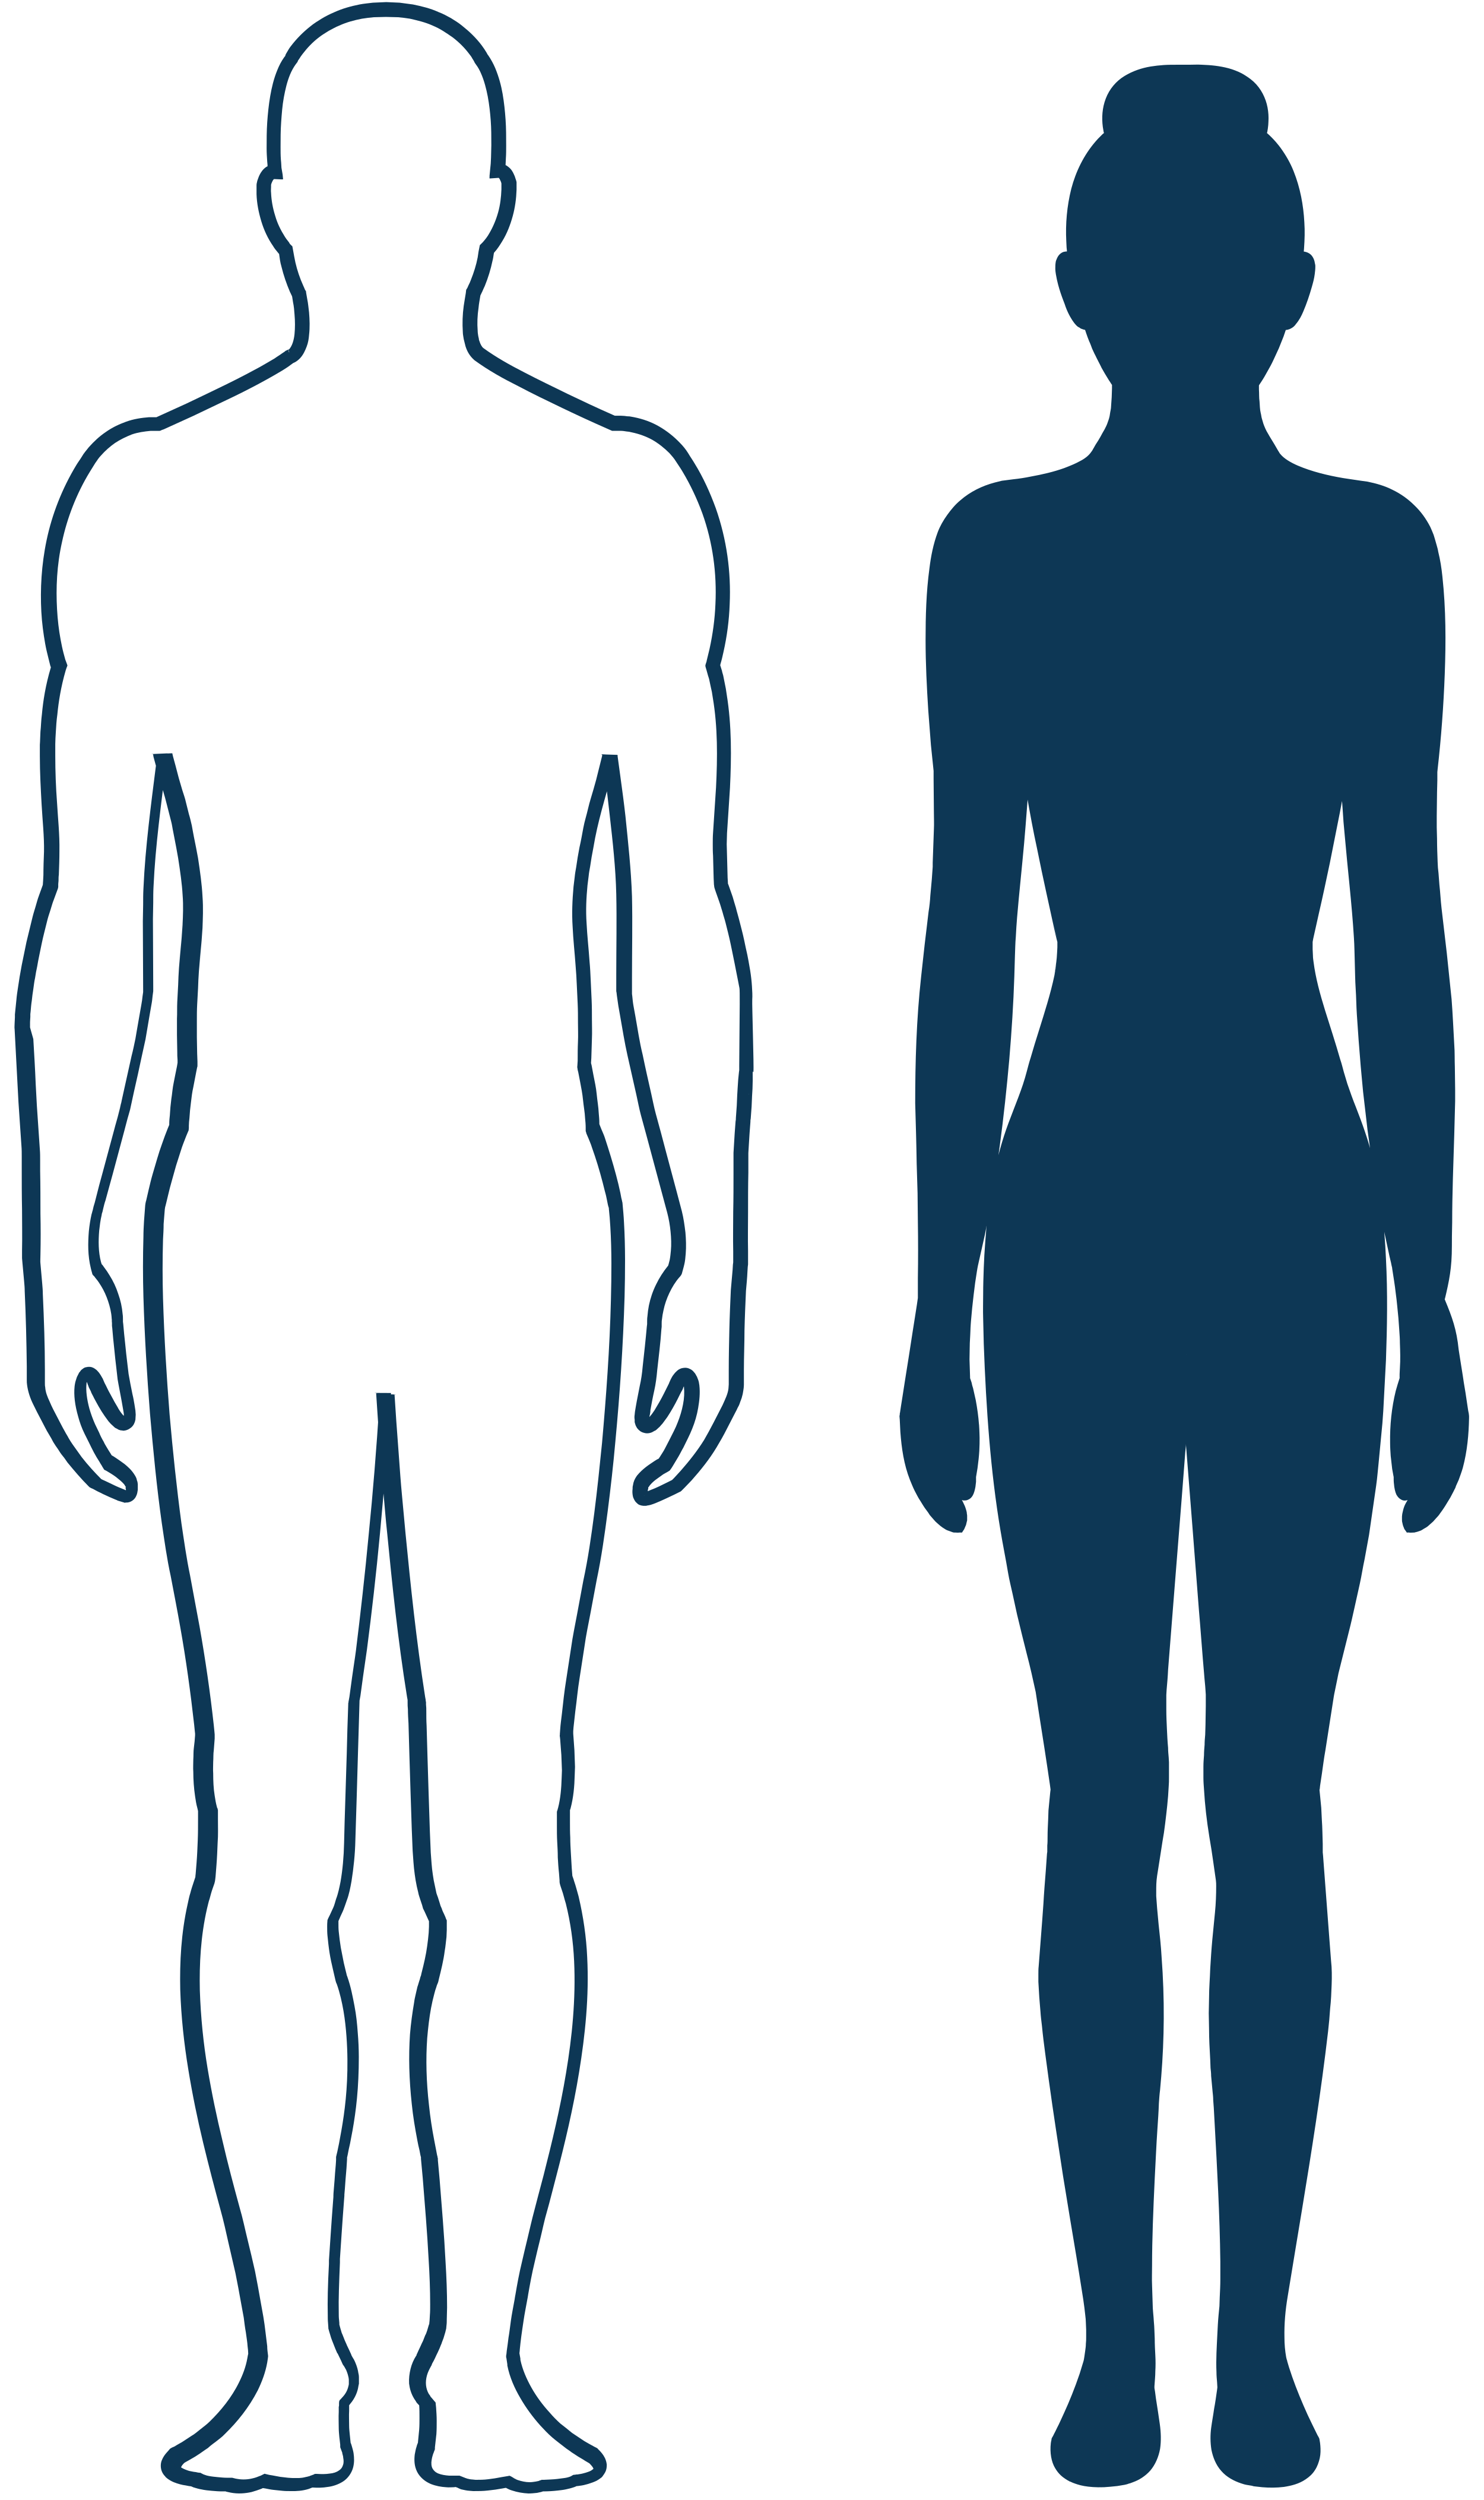 <svg xmlns="http://www.w3.org/2000/svg" width="500" height="842" viewBox="0 0 499.7 841.9"><style>.a{fill:#0D3755;}</style><path d="M486.6 437.6c0 0-0.4-31.8 0.5-51.8 0.9-19.9 0.4-42.4-2.6-65.5 -2.9-23-3.8-31.5-3.1-60.4 0 0 7-57.1-1.1-79.2 0 0-4.6-15-23.2-16.6 0 0-24.1-2.6-28.7-11 -4.6-8.4-6.9-8.8-6.9-24.1 0 0 6.7-9.4 10.1-21 0 0 2.8 4.6 7.4-9.8 4.6-14.5-1.2-10.6-2.5-10.5 0 0 5.2-28-12.3-42.1 0 0 7.1-21.3-20.3-21.3h-4.4 -0.2 -4.4c-27.4 0-20.3 21.3-20.3 21.3 -17.5 14.1-12.3 42.1-12.3 42.1 -1.3-0.1-7.1-4-2.5 10.5 4.6 14.5 7.4 9.8 7.4 9.8 3.4 11.7 10.1 21 10.1 21 0 15.4-2.4 15.7-6.9 24.1 -4.6 8.4-28.7 11-28.7 11 -18.7 1.6-23.2 16.6-23.2 16.6 -8 22.1-1.1 79.2-1.1 79.2 0.7 28.9-0.2 37.3-3.1 60.4 -2.9 23-3.5 45.5-2.6 65.5s0.5 51.8 0.5 51.8c-1.8 13.2-6.2 39.7-6.2 39.7 0.4 14.8 2.7 21.4 7.9 29.4 5.1 8 9.1 7.5 9.1 7.5 2.2-4-2.2-9.3-2.2-9.3 -3.8-4.4-4.8-11.7-4.8-11.7 -0.4-4.8-0.4-8.8 2.4-9.9 2.7-1.1 2.4 4.8 2.4 4.8 -0.4 8.6 1.1 12.8 3.5 14.8 2.4 2 2.2-5.3 2.2-5.3 3.7-18.3-2-32.6-2-32.6 -1.1-18.3 2.6-38.2 2.6-38.2 9.5-37.9 12.4-89.3 12.4-102.8 0-13.5 3.5-38.8 4.2-53s2.6-19.2 2.6-19.2c0.7 15.9 12.4 65.8 12.4 65.8 0.4 14.1-6.2 27.6-10.8 45.3 -4.6 17.8-16.1 26.7-14.1 92.8 2 66 14.8 99.5 17.4 114.3 2.6 14.8 5.1 33.5 5.1 33.5 -1.1 8.2-1.1 21-1.1 21 -1.6 20.5-2.9 39.5-2.9 39.5 -1.1 19.8 13.7 101 15.4 113.2s-0.4 19.4-0.4 19.4c-3.7 12.8-10.8 26.2-10.8 26.2 -2.9 17.4 20.1 12.8 20.1 12.8 11.2-1.5 12.8-9.7 11.7-17.4 -1.1-7.7-2-13.4-2-13.4 0.5-4.9 0.4-10.8 0.4-10.8 0-6.8-0.9-16.3-0.9-16.3 -1.3-18.3 2.2-70.2 2.2-70.2 3.1-27.4 0.7-50.7-0.2-58.3 -0.9-7.7-0.9-13.4-0.7-15 0.2-1.6 1.8-12.3 1.8-12.3 2-11.2 2.9-23.4 2.2-30.2 -0.7-6.8-0.7-20.1-0.7-20.1 2.2-30 8.3-106.1 9.1-115.5 0.8 9.5 6.9 85.5 9.1 115.5 0 0 0 13.4-0.7 20.1 -0.7 6.8 0.2 19 2.2 30.2 0 0 1.6 10.6 1.8 12.3 0.2 1.6 0.2 7.3-0.7 15 -0.9 7.7-3.3 30.9-0.2 58.3 0 0 3.5 51.9 2.2 70.2 0 0-0.9 9.5-0.9 16.3 0 0-0.2 5.9 0.4 10.8 0 0-0.9 5.7-2 13.4 -1.1 7.7 0.5 15.9 11.7 17.4 0 0 23 4.6 20.1-12.8 0 0-7.1-13.4-10.8-26.2 0 0-2-7.1-0.4-19.4 1.6-12.3 16.5-93.5 15.4-113.2 0 0-1.3-19-2.9-39.5 0 0 0-12.8-1.1-21 0 0 2.6-18.7 5.1-33.5 2.6-14.8 15.4-48.3 17.4-114.3 2-66-9.5-75-14.1-92.8 -4.6-17.8-11.1-31.3-10.8-45.3 0 0 11.7-49.9 12.4-65.8 0 0 1.8 4.9 2.6 19.2 0.7 14.3 4.2 39.5 4.2 53 0 13.5 2.9 64.9 12.4 102.8 0 0 3.7 19.9 2.6 38.2 0 0-5.7 14.3-2 32.6 0 0-0.1 7.3 2.2 5.3 2.4-2 3.8-6.2 3.5-14.8 0 0-0.4-5.9 2.4-4.8 2.7 1.1 2.7 5.1 2.4 9.9 0 0-0.9 7.3-4.8 11.7 0 0-4.4 5.3-2.2 9.3 0 0 4 0.5 9.1-7.5 5.1-8 7.5-14.6 7.9-29.4C492.8 477.3 488.4 450.8 486.6 437.6z" class="a"/><path d="M486.6 437.6c1.5-6.3 2.4-10.5 2.4-18 0-1.6 0-4.5 0.1-8 0-9.8 0.4-19.5 0.7-29.5 0.1-2.5 0.1-5 0.2-7.5l0.1-3.8c0-1.3 0-2.5 0-3.8 0-2.5-0.1-5.1-0.1-7.6 -0.1-2.5 0-5.1-0.2-7.6 -0.3-5.1-0.5-10.2-0.9-15.3 -0.5-5.1-1.1-10.3-1.6-15.4 -0.6-5.1-1.2-10.2-1.8-15.4 -0.3-2.6-0.4-5.1-0.7-7.7l-0.3-3.9c-0.1-0.6-0.1-1.3-0.2-1.9l-0.1-1.9c-0.1-2.6-0.2-5.2-0.2-7.8l-0.1-3.9 0-3.9c0-2.6 0.1-5.3 0.1-7.9l0.1-4 0-2 0-0.5c0 0 0 0 0-0.1l0-0.2 0.1-1c1.2-10.6 2-21.3 2.4-32.1 0.2-5.4 0.3-10.8 0.2-16.3 -0.1-5.5-0.4-10.9-1-16.5 -0.3-2.8-0.7-5.5-1.4-8.3 -0.1-0.7-0.3-1.4-0.5-2.1 -0.2-0.7-0.4-1.4-0.6-2.1l-0.3-1c-0.1-0.3-0.2-0.7-0.4-1.1 -0.3-0.8-0.6-1.4-0.9-2.1 -1.4-2.7-3.1-5.1-5.3-7.2 -2.1-2.1-4.6-3.9-7.3-5.2 -2.7-1.4-5.6-2.2-8.5-2.8 -1.4-0.2-3-0.4-4.2-0.6 -1.3-0.2-2.7-0.4-4-0.6 -5.3-0.9-10.6-2.2-15.3-4.2 -2.3-1-4.6-2.3-5.9-3.9 -0.2-0.2-0.3-0.4-0.4-0.6 -0.1-0.1-0.1-0.2-0.2-0.3l-0.3-0.5 -1.1-1.9c-0.4-0.6-0.7-1.2-1.1-1.8 -0.4-0.6-0.7-1.2-1-1.7 -0.7-1.1-1.2-2.3-1.6-3.4l-0.5-1.7c-0.2-0.6-0.2-1.2-0.4-1.9 -0.3-1.2-0.3-2.6-0.4-3.9 -0.2-1.3-0.1-2.7-0.2-4l0-1.4 0 0 0 0 0.1-0.2 0.6-0.9c0.8-1.2 1.5-2.4 2.2-3.7 0.7-1.2 1.4-2.5 2-3.8 0.6-1.3 1.2-2.6 1.8-3.9l1.6-4c0.5-1.4 0.9-2.7 1.4-4.1l0.1-0.3c-1.9 0.3 4.4-0.9-4.3 0.5 0.3 0.4 0.5 0.7 0.9 1 0.3 0.3 0.8 0.5 1.3 0.6 0.2 0.1 0.5 0.1 0.8 0.1 0.2 0 0.5 0 0.7 0 0.5 0 0.8-0.2 1.2-0.3 0.4-0.2 0.6-0.3 0.9-0.5 0.3-0.2 0.5-0.4 0.6-0.5 0.2-0.2 0.4-0.4 0.5-0.6 1.2-1.4 1.9-2.8 2.5-4.2 1.2-2.8 2.1-5.5 2.9-8.3 0.4-1.4 0.8-2.8 1-4.4 0.1-0.8 0.2-1.6 0.2-2.5 0-0.3 0-0.6-0.1-0.9 -0.1-0.3-0.1-0.7-0.2-1 -0.2-0.7-0.5-1.3-0.9-1.8 -0.8-1-2.2-1.5-3.5-1.4 -0.3 0-0.7 0.1-1 0.2 -0.2 0-0.3 0.1-0.5 0.1l-0.4 0.1 -0.4 0.1c0 0.3-0.2-0.7 0.1 0.9 -0.4 0.6 4.8 3.2 2.6 1.9 0.3-1.5 0.4-2.9 0.5-4.4 0.2-2.9 0.3-5.8 0.1-8.7 -0.3-5.8-1.4-11.7-3.6-17.2 -1.1-2.8-2.6-5.4-4.4-7.9 -0.9-1.2-1.9-2.4-3-3.5 -0.5-0.5-1.1-1.1-1.6-1.5 0 0 0 0 0 0 0 0 0 0 0 0l0.1-0.3c0.1-0.4 0.1-0.8 0.2-1.2 0.1-0.8 0.2-1.6 0.2-2.3 0.1-1.6 0-3.2-0.3-4.8 -0.6-3.2-2.2-6.4-4.7-8.7 -1.2-1.1-2.6-2-4-2.8 -1.4-0.7-2.9-1.3-4.4-1.7 -3-0.8-6-1.1-9-1.2 -1.5-0.1-2.9 0-4.3 0l-4.2 0c-1.4 0-2.9 0-4.4 0.1l-2.2 0.2 -2.2 0.3c-3 0.5-6 1.5-8.8 3.2 -2.8 1.7-5.1 4.4-6.3 7.6 -1.2 3.1-1.4 6.4-1 9.5 0.1 0.4 0.1 0.8 0.2 1.2l0.1 0.6 0.1 0.3c0 0 0 0 0 0l-0.4 0.3c-0.3 0.3-0.5 0.5-0.8 0.8l-0.8 0.8 -0.8 0.9c-4 4.6-6.7 10.2-8.2 15.9 -1.5 5.9-2 12-1.7 17.7 0 0.7 0.1 1.4 0.1 2.1l0.1 1 0 0.4 0 0c0 0 0 0 0 0l0 0 0 0h0c0.3 0 0.1 0 0.1 0l-0.1 0 -0.1 0 -0.3 0c-0.2 0-0.4 0.1-0.6 0.1 -0.8 0.2-1.5 0.8-1.9 1.4 -0.4 0.6-0.6 1.2-0.8 1.7 -0.2 1-0.2 1.7-0.2 2.5 0 0.7 0.1 1.4 0.2 2 0.4 2.4 1 4.5 1.6 6.3 0.3 0.9 0.6 1.7 0.9 2.5 0.3 0.8 0.6 1.5 0.8 2.2 1 2.7 2.2 4.4 2.4 4.7 0.1 0.2 0.4 0.5 0.5 0.7 0.2 0.2 0.4 0.5 0.6 0.7 0.3 0.3 0.5 0.5 0.9 0.7 0.2 0.1 0.4 0.2 0.6 0.4 0.2 0.1 0.5 0.2 0.8 0.3 0.2 0.1 0.6 0.2 0.9 0.2 0.3 0 0.7 0 1-0.1 0.7-0.1 1.3-0.5 1.7-0.8 0.2-0.2 0.4-0.4 0.6-0.6l0.1-0.2 0.1-0.2c-2-0.3 4.5 0.5-4.5-0.6l0 0 0 0 0.1 0.2 0.2 0.7c0.6 1.8 1.2 3.7 1.9 5.4 0.4 0.8 0.7 1.7 1 2.5 0.4 0.8 0.7 1.6 1.1 2.3 0.7 1.5 1.5 2.9 2.1 4.2 0.7 1.3 1.4 2.4 2 3.4 0.3 0.5 0.6 1 0.9 1.4 0.2 0.3 0.4 0.7 0.6 0.9 0 0 0 0 0 0 0 0.2 0 0.4 0 0.6 0 0.4 0 0.6 0 0.6l0 0 -0.1 3 -0.2 2.9c0 1-0.3 1.9-0.4 2.8 -0.1 0.9-0.4 1.8-0.7 2.6 -0.1 0.4-0.3 0.8-0.5 1.3l-0.6 1.2c-0.5 0.8-0.9 1.6-1.4 2.5 -0.5 0.9-1 1.7-1.6 2.6l-0.8 1.4 -0.4 0.7 -0.3 0.4c-0.8 1.2-2.2 2.3-3.8 3.1 -1.6 0.9-3.4 1.6-5.2 2.3 -3.6 1.3-7.5 2.2-11.4 2.9 -1.9 0.4-3.9 0.7-5.8 0.9l-3.1 0.4 -0.8 0.1 -0.8 0.2 -1.6 0.4c-4.2 1.1-8.3 3.1-11.6 6 -1.7 1.4-3.1 3.1-4.4 4.9 -1.3 1.8-2.4 3.7-3.2 5.8 -1.5 4-2.3 8.1-2.8 12.2 -1.1 8.1-1.3 16.1-1.3 24.1 0 8 0.4 15.8 0.9 23.7 0.3 3.9 0.6 7.8 0.9 11.7 0.2 1.9 0.4 3.9 0.6 5.8l0.3 2.9 0 0.3c0 0.1 0 0 0 0.2l0 0.7 0 1.4c0 3.8 0.1 7.6 0.1 11.4 0 1.9 0.1 3.8 0 5.7 -0.1 1.9-0.1 3.8-0.2 5.6 -0.1 1.9-0.1 3.7-0.2 5.6l0 1.4 -0.1 1.4 -0.2 2.8c-0.2 1.8-0.3 3.7-0.5 5.5 -0.1 1.8-0.3 3.7-0.6 5.5 -0.4 3.7-0.9 7.3-1.3 10.9 -0.4 3.6-0.8 7.3-1.2 10.9 -1.6 14.5-2 28.8-2 42.6 0.2 6.9 0.4 13.7 0.5 20.4 0.1 3.3 0.2 6.6 0.3 9.9 0 3.3 0.1 6.5 0.1 9.7 0.1 6.4 0.1 12.7 0 18.9 0 1.5 0 3.1 0 4.6 0 0.7 0 1.4 0 2.1 -0.1 0.7-0.2 1.4-0.3 2.1 -0.5 3-0.9 6-1.4 8.9 -0.9 5.9-1.8 11.6-2.7 17.2 -0.4 2.8-0.9 5.6-1.3 8.3 -0.1 0.7-0.2 1.4-0.3 2l-0.1 0.5 0 0.3c0 0.2-0.1 0.3-0.1 0.5l0.1 1.2c0.1 1.4 0.1 2.8 0.2 4.1 0.4 5.5 1.2 11 3.2 16.1 0.5 1.2 1 2.5 1.6 3.7 0.6 1.1 1.2 2.4 1.9 3.4 0.7 1.1 1.3 2.2 2.1 3.2 0.4 0.5 0.8 1.1 1.1 1.6 0.4 0.5 0.9 1 1.3 1.5 0.4 0.5 0.9 1 1.4 1.4l0.8 0.7c0.3 0.2 0.5 0.4 0.8 0.6l1.1 0.7c0.5 0.3 1 0.4 1.5 0.6l0.8 0.3 0.4 0.1c0.1 0 0.2 0 0.4 0 0.5 0 1 0.1 1.5 0l0.7 0c0.1 0 0.1 0 0.2 0l0.1-0.2 0.2-0.3 0.4-0.6c0.1-0.2 0.2-0.5 0.3-0.7l0.3-0.7c0.1-0.2 0.1-0.5 0.2-0.8 0.1-0.3 0.1-0.5 0.2-0.8l0-0.8c0-0.3 0-0.6 0-0.8 0-0.3-0.1-0.6-0.1-0.7 0-0.4-0.1-0.7-0.2-1.1 -0.2-0.7-0.4-1.3-0.7-1.9 -0.5-1.2-1.2-2.3-1.9-3.3 -0.3-0.4-0.7-0.9-1-1.3 -0.3-0.4-0.7-0.9-0.8-1.2 -0.2-0.4-0.4-0.7-0.6-1.1 -0.2-0.4-0.4-0.9-0.6-1.3 -0.2-0.4-0.3-0.9-0.5-1.3 -0.1-0.4-0.3-0.9-0.4-1.3 -0.3-0.9-0.5-1.8-0.6-2.7l-0.1-0.6c0-0.2 0-0.4 0-0.6 0-0.5-0.1-0.9-0.1-1.4 0-0.3 0-0.7 0-1l0 0 0 0c0 0 0 0 0 0 0 0.2 0 0.5 0 0.7 0 0.4 0 0.9 0 1.3 0.1 0.9 0 1.7 0.1 2.5 0.1 0.9 0.1 1.7 0.3 2.5 0.1 0.4 0.2 0.8 0.3 1.2 0 0.2 0.1 0.4 0.2 0.6l0.2 0.7c0.4 1.5 1.2 2.5 1.8 3.6l0.3 0.4 0.3 0.3 0.6 0.6 0.6 0.6 0.6 0.3c0.4 0.2 0.8 0.4 1.2 0.4 0.4 0 0.9 0 1.3-0.2 0.8-0.3 1.3-0.8 1.7-1.5 0.4-0.7 0.7-1.8 0.9-2.9 0.1-0.6 0.1-1.1 0.2-1.7l0-0.9 0-0.7c0.2-1 0.3-2 0.5-3 0.3-2.2 0.5-4.1 0.6-5.8 0.1-1.7 0.1-3.2 0.1-4.4 0-1.2-0.1-2.2-0.1-3 -0.1-1.5-0.1-1.9-0.1-1.4 -0.2-2.8-0.6-5.6-1.1-8.3 -0.3-1.3-0.6-2.7-0.9-4 -0.2-0.6-0.4-1.3-0.5-1.9 -0.1-0.3-0.2-0.6-0.3-0.9 -0.1-0.3-0.3-0.8-0.2-0.6 -0.1-2.2-0.1-4.3-0.2-6.3 0-2.1 0.1-3.9 0.1-5.5 0.3-6.4 0.5-8.7 0.1-2.9 0.3-6 1-12 1.7-17.4 0.2-1.3 0.4-2.6 0.6-3.9 0.1-0.7 0.2-1.1 0.3-1.7 0.1-0.6 0.3-1.2 0.4-1.8 0.5-2.3 1-4.4 1.4-6.2 1.6-7.1 2.1-9.6 0.6-2.8 4.1-20 6.5-39.8 8.2-58.8 0.8-9.5 1.4-18.8 1.7-28 0.1-2.3 0.1-4.5 0.2-6.8 0.1-2.2 0.1-4.4 0.3-6.5 0.2-4.3 0.6-8.7 1-12.9 0.8-8.5 1.7-16.7 2.3-24.6 0.3-4 0.6-7.8 0.9-11.6 0.2-1.9 0.2-3.7 0.5-5.5 0.3-1.8 0.5-3.5 0.8-5.3 0.2-0.8 0.4-1.7 0.5-2.5 0.1-0.4 0.2-0.7 0.3-1.1l0-0.1c4.2 0.6-5.8-1-4.7-0.7l0 0.2 0 0.3 0.1 0.7c0.2 1.8 0.4 3.6 0.5 5.3 0.1 0.9 0.2 1.7 0.3 2.6 0.1 0.8 0.3 1.7 0.4 2.5 0.3 1.7 0.5 3.3 0.8 4.9 1.1 6.4 2.2 12.3 3.4 17.8 2.2 11 4.3 20.1 5.8 27.1 0.4 1.7 0.7 3.2 1.1 4.6 0 0.6 0 1.3 0 1.8 0 0.7-0.1 1.3-0.1 1.9 -0.1 2.3-0.4 4.1-0.6 5.3 -0.1 0.6-0.2 1.1-0.2 1.3 -0.1 0.3-0.1 0.4-0.1 0.4 0 0 0-0.2 0.1-0.5 0.1-0.3 0.2-0.8 0.3-1.5 0.1-0.7 0.3-1.5 0.4-2.5 0.1-0.5 0.1-1 0.2-1.6 0-0.6 0.1-1.2 0.1-1.9 0.1-0.7 0-1.4 0-2.2 0-0.2 0-0.4 0-0.5 0 0 0 0 0 0l0 0 0-0.1c-0.1-0.4-0.2-0.9-0.3-1.3 -0.4-1.8-0.8-3.7-1.3-5.9l0 0c0.4 1.6 0.7 3.3 1.1 4.9l0.5 2.4 0 1.9c-0.1 3.2-0.5 6.3-1.1 9.4 -1.3 6.2-3.3 12.4-5.2 18.5 -1 3.1-1.9 6.1-2.8 9.2 -0.5 1.5-0.9 3.1-1.3 4.6 -0.4 1.5-0.8 2.9-1.3 4.4 -1.9 5.7-4.5 11.5-6.4 17.4 -1.9 5.9-3.3 12-4.3 17.9 -0.9 6-1.6 11.9-2 17.8 -0.1 1.5-0.2 2.9-0.3 4.4 -0.1 1.5-0.1 2.9-0.2 4.3 -0.1 2.9-0.2 5.8-0.2 8.6 0 2.8-0.1 5.7 0 8.5 0.1 2.8 0.1 5.6 0.2 8.4 0.8 22.1 2.3 43.1 5.6 62.7 0.8 4.9 1.8 9.7 2.6 14.5 0.4 2.4 1 4.7 1.5 7 0.5 2.3 1 4.6 1.5 6.9 1.1 4.6 2.2 9.1 3.3 13.4 0.6 2.2 1.1 4.4 1.6 6.5 0.5 2.1 0.9 4.2 1.4 6.3 1.3 8.7 2.7 17.1 3.9 25.2 0.3 2 0.6 4.1 0.9 6.1l0.2 1.5c0 0 0 0 0 0 0 0 0-0.1 0-0.1l0 0.2 -0.1 0.8c-0.1 1-0.2 2.1-0.3 3.1 -0.1 1-0.2 2-0.3 3.1 0 1-0.1 2-0.1 3 -0.1 2-0.2 4-0.2 5.9 0 1 0 2-0.1 2.9l0 1.5 0 0.4 0 0.2c0 0 0 0 0 0l-0.1 0.7c-0.1 1.9-0.3 3.8-0.4 5.7 -0.3 3.8-0.6 7.4-0.8 11.1 -0.5 7.3-1.1 14.3-1.6 21.1 -0.1 0.8-0.1 1.7-0.1 2.6 0 0.9 0 1.8 0 2.6 0.1 1.7 0.2 3.4 0.3 5.1 0.1 1.7 0.3 3.3 0.4 4.9 0.1 1.6 0.3 3.2 0.5 4.8 0.3 3.2 0.7 6.3 1.1 9.3 0.4 3 0.8 6 1.2 8.9 1.6 11.7 3.3 22.4 4.8 32.3 1.6 9.9 3.1 18.9 4.5 27.2 0.7 4.1 1.3 8.1 1.9 11.8 0.3 1.9 0.6 3.7 0.8 5.4 0.1 0.9 0.2 1.7 0.3 2.6 0.1 0.8 0.2 1.7 0.2 2.5 0 0.8 0.1 1.6 0.1 2.4 0 0.8 0 1.6 0 2.4 0 0.8 0 1.5-0.1 2.3 0 0.8-0.1 1.5-0.2 2.2 -0.1 0.7-0.2 1.4-0.3 2.1 -0.1 0.7-0.2 1.3-0.4 1.9 -0.4 1.3-0.8 2.6-1.2 3.9 -1.7 5-3.5 9.4-5.2 13.1 -0.9 1.9-1.6 3.6-2.4 5.1 -0.4 0.8-0.7 1.5-1.1 2.2 -0.2 0.5-0.5 0.9-0.7 1.3 -0.1 0.3-0.1 0.8-0.2 1 0 0.2-0.1 0.4-0.1 0.6 -0.4 3.3 0.2 6.4 1.4 8.4 1.2 2.1 2.6 3.1 3.5 3.7 0.4 0.3 0.8 0.5 1 0.6 0.2 0.1 0.3 0.2 0.3 0.2s0.1 0 0.3 0.1c0.2 0.1 0.5 0.2 0.9 0.4 0.8 0.3 2.1 0.8 3.8 1.1 1.7 0.3 4 0.5 6.7 0.4 1.4-0.1 2.8-0.2 4.5-0.4 0.8-0.1 1.6-0.3 2.4-0.4 0.4-0.1 1-0.2 1.4-0.4 0.5-0.1 1-0.3 1.5-0.5 2-0.7 4.1-2 5.8-3.9 1.7-2 2.8-4.6 3.3-7.3 0.4-2.7 0.3-5.6-0.1-8.4 -0.4-2.7-0.8-5.6-1.3-8.6 -0.1-0.8-0.2-1.5-0.3-2.3 -0.1-0.4-0.1-0.8-0.2-1.2l0-0.3 0-0.1 0 0 0 0 0 0.1 0-0.3c0.1-1.7 0.3-3.4 0.3-5.1 0.1-1.7 0.1-3.5 0-5.3 -0.1-1.8-0.2-3.7-0.2-5.6 -0.1-1.9-0.1-3.8-0.3-5.8 -0.1-2-0.4-4-0.4-6 -0.1-2-0.1-4.1-0.2-6.2 -0.1-2.1 0-4.3 0-6.6 0-9 0.4-18.8 0.9-29.4 0.3-5.3 0.5-10.8 0.9-16.6 0.2-2.9 0.4-5.8 0.5-8.7 0.1-1.4 0.2-3 0.4-4.5 0.1-1.5 0.3-3.1 0.4-4.6 1-12.4 1.2-25.9 0.1-40.3 -0.2-3.6-0.6-7.2-1-10.9 -0.2-1.8-0.3-3.6-0.5-5.4 -0.1-0.9-0.1-1.8-0.2-2.7l-0.1-1.4 0-1.4c0-1.9 0-3.4 0.3-5.4 0.3-1.9 0.6-3.8 0.9-5.7 0.3-1.9 0.6-3.8 0.9-5.8 0.2-1 0.3-2 0.5-3 0.1-1 0.3-2 0.4-3 0.5-4.1 1-8.2 1.2-12.5 0.1-1.1 0.1-2.1 0.1-3.2 0-1.1 0-2.2 0-3.3l0-1.7 -0.1-1.7c-0.1-1.1-0.2-2.1-0.2-3.2 -0.2-2.1-0.3-4.2-0.4-6.4 -0.1-2.2-0.2-4.3-0.2-6.6 0-1.1 0-2.2 0-3.3l0-1.5 0.1-1.7c0.2-2.2 0.4-4.5 0.5-6.8 1.4-18.2 3-37.5 4.6-57.9 0.4-5.1 0.8-10.3 1.2-15.5l0.2-2 0-0.5c0-0.1 0-0.2 0-0.1l0 0 0 0 0 0 0 0c0 0 0 0 0 0 1.4 17.8 2.9 36.5 4.4 56.1 0.2 2.3 0.4 4.7 1.3 16.2 0.1 1.2 0.2 2.4 0.4 4.7 0.1 1.2 0.2 2.6 0.4 4.5 0.1 0.9 0.1 1.8 0.2 2.9 0 1.1 0 2.4 0 3.8 0 2.1-0.1 4.2-0.1 6.4 0 1.1-0.1 2.2-0.1 3.3 -0.1 1.1-0.2 2.2-0.2 3.4 -0.1 1.1-0.2 2.3-0.2 3.5 -0.1 1.3-0.2 2.5-0.2 3.8 0 0.6 0 1.3 0 1.9 0 0.6 0 1.3 0 1.9 0 1.3 0.1 2.6 0.2 3.9 0.3 5.2 0.9 10.5 1.8 16 0.5 2.8 0.9 5.5 1.3 8.3 0.2 1.4 0.4 2.8 0.6 4.2 0.1 0.7 0.2 1.4 0.3 2.1 0.1 0.7 0.1 1.3 0.1 2 0 2.8-0.1 5.8-0.4 8.8 -0.3 3-0.6 6.1-0.9 9.2 -0.3 3.2-0.5 6.4-0.7 9.7 -0.1 3.3-0.4 6.6-0.4 10 0 1.7-0.1 3.4-0.1 5.1 0 1.7 0.1 3.4 0.1 5.2 0 3.5 0.2 7 0.4 10.5 0 0.9 0.1 1.8 0.1 2.7 0.1 0.9 0.2 1.8 0.2 2.7 0.2 1.8 0.3 3.6 0.5 5.4 0.1 0.9 0.2 1.8 0.2 2.7 0.1 0.9 0.1 1.8 0.2 2.7 0.1 1.8 0.2 3.7 0.3 5.5 0.8 14.7 1.7 30.2 1.9 46.2 0 2 0 4 0 6 0 2-0.1 4-0.2 6 0 1-0.1 2-0.1 3 -0.1 1-0.2 2.1-0.3 3.1 -0.2 2.1-0.3 4.2-0.4 6.3 -0.2 4.2-0.5 8.5-0.3 12.9 0 1.1 0.1 2.2 0.2 3.3l0.1 1.7c0 0.2 0-0.1 0 0 0 0 0-0.1 0 0.1l-0.1 0.8c-0.3 2.1-0.6 4.3-1 6.4 -0.3 2.2-0.7 4.2-1 6.5 -0.3 2.3-0.3 4.8 0.1 7.3 0.5 2.5 1.5 5.1 3.3 7.1 1.8 2.1 4.3 3.4 6.7 4.2 0.6 0.2 1.2 0.4 1.8 0.5l1.8 0.3c-0.2 0 0.3 0 0.3 0.1l0.5 0.1 0.9 0.1c0.6 0.1 1.2 0.1 1.8 0.2 2.4 0.2 4.8 0.2 7.3-0.1 2.5-0.4 5.1-1 7.4-2.6 1.2-0.8 2.3-1.8 3.1-3.1 0.8-1.2 1.3-2.7 1.6-4 0.3-1.4 0.3-2.8 0.2-4.1 0-0.3-0.1-0.7-0.1-1l-0.2-1.2c0-0.3-0.2-0.5-0.3-0.8l-0.3-0.5 -0.4-0.8c-1-2-2-4.1-3-6.2 -1.9-4.2-3.7-8.5-5.2-12.8 -0.4-1.1-0.7-2.2-1.1-3.3l-0.5-1.7c0-0.1-0.1-0.3-0.1-0.4 0-0.1 0-0.2-0.1-0.3l-0.2-0.8c-0.4-2.2-0.6-4.4-0.6-6.7 -0.1-4.6 0.3-9.2 1.1-13.9 3.1-19.1 6.5-38.7 9.5-58.7 1.5-10 2.9-20.2 4.1-30.5l0.4-3.9 0.3-3.9c0.3-2.6 0.4-5.2 0.5-7.9 0.1-2.7 0.1-5.5-0.2-8.1 -0.2-2.6-0.4-5.2-0.6-7.8 -0.4-5.2-0.8-10.5-1.2-15.8 -0.2-2.6-0.4-5.3-0.6-7.9l-0.3-4 -0.1-1c0-0.3 0-0.1 0-0.3l0-0.5 0-2c-0.1-2.7-0.1-5.4-0.3-8.1 -0.1-1.4-0.1-2.7-0.2-4.1l-0.4-4.1 -0.2-2c0 0.1 0 0.1 0 0.1l0.1-0.4 0.1-1 0.6-4c0.4-2.7 0.7-5.3 1.2-8 0.8-5.3 1.7-10.7 2.5-16 0.2-1.3 0.4-2.7 0.7-4l0.8-3.9 0.4-2 0.5-2 1-4c0.7-2.7 1.3-5.3 2-8 0.7-2.7 1.3-5.4 1.9-8.1 0.6-2.7 1.2-5.4 1.8-8.1 0.6-2.7 1-5.5 1.6-8.2 0.5-2.7 1-5.5 1.5-8.2 0.4-2.8 0.8-5.5 1.2-8.3 0.4-2.8 0.8-5.6 1.2-8.3 0.4-2.8 0.6-5.6 0.9-8.4 0.3-2.8 0.5-5.6 0.8-8.4l0.4-4.2c0.1-1.4 0.2-2.8 0.3-4.2 0.3-5.6 0.6-11.3 0.9-17 0.4-11.3 0.6-22.7 0-34.2 -0.5-11.5-1.8-23-4.6-34.4 -1.4-5.7-3.4-11.2-5.5-16.6 -1.1-2.7-2-5.3-2.9-7.9 -0.4-1.3-0.8-2.6-1.2-4 -0.4-1.4-0.7-2.8-1.2-4.2 -1.6-5.6-3.4-11.1-5.1-16.5 -1.7-5.5-3.2-10.9-3.9-16.4 -0.1-0.7-0.2-1.4-0.2-2.1l-0.1-2.1c0-0.7 0-1.4 0-2l0-0.4c0-0.1 0 0.1 0-0.1l0.2-1.1 1.9-8.5c1.3-5.6 2.5-11.3 3.7-17 1.1-5.7 2.3-11.4 3.4-17.1l0.8-4.3c0.3-1.4 0.5-2.9 0.7-4.3 0.4-2.9 1-5.7 1.2-8.7l0.4-4.4c-2.1 0.2 4.8-1.2-4.7 0.3l0.1 0.4c0.1 0.2 0.2 0.6 0.2 0.9l0.4 2c0.3 1.3 0.4 2.8 0.6 4.2l0.3 2.1 0.2 2.1c0.2 2.9 0.5 5.6 0.7 8.6l0.3 4.4 0.4 4.4c1 11.6 2.4 23.1 3.1 34.5 0.2 2.9 0.2 5.7 0.3 8.5 0.1 2.9 0.1 5.9 0.3 8.8 0.2 2.9 0.2 5.8 0.4 8.7l0.6 8.7c0.2 2.9 0.5 5.8 0.7 8.7 0.3 2.9 0.5 5.8 0.8 8.6l1 8.6 0.5 4.3c0.2 1.4 0.4 2.9 0.6 4.3 0.8 5.7 1.5 11.4 2.6 17.1 0.5 2.8 1 5.7 1.5 8.5 0.2 1.4 0.6 2.8 0.9 4.2l0.9 4.2 0.9 4.2 0.5 2.1 0.2 1c0.1 0.4 0.2 0.7 0.2 1 0.4 2.7 0.9 5.5 1.2 8.3 0.4 2.8 0.6 5.6 0.9 8.4 0.1 1.4 0.2 2.8 0.3 4.2 0.1 1.4 0.2 2.8 0.2 4.2 0.1 2.8 0.2 5.6 0 8.4l-0.1 2.1 0 1c0 0.2 0 0.2 0 0.2 0 0.1 0.1-0.1 0 0.1 -0.5 1.5-0.9 2.9-1.3 4.3 -1.4 5.7-2 11.6-1.9 17.5 0 1.5 0.1 2.9 0.2 4.4 0.2 1.5 0.3 2.9 0.5 4.4l0.4 2.2 0.1 0.5c0 0 0-0.2 0 0.2 0 0.7 0 1.4 0.1 2.1 0.1 1.4 0.4 2.7 0.8 3.6 0.5 0.9 1 1.4 1.8 1.8 0.4 0.2 1 0.3 1.4 0.2 0.4 0 0.8-0.3 1.2-0.4 0.2-0.1 0.4-0.2 0.6-0.3l0.6-0.6 0.6-0.6c0.2-0.2 0.4-0.4 0.5-0.7 0.6-1.1 1.4-2.1 1.8-3.5l0.2-0.7c0.1-0.2 0.1-0.4 0.2-0.6l0.2-1.2c0.2-0.8 0.2-1.5 0.3-2.3 0.1-0.8 0.1-1.5 0.2-2.2 0-0.7 0.1-1.5 0-2.2l0-0.5 0 0c0 0 0 0.1 0 0 0 0 0 0 0 0l0 0c0 0 0 0 0 0l0 0.5c0 0.6-0.1 1.3-0.1 2l0 0.5c0 0.2 0 0.2-0.1 0.4 -0.1 0.3-0.1 0.6-0.2 0.9 -0.1 0.6-0.3 1.3-0.4 1.9 -0.3 1.2-0.8 2.4-1.3 3.6 -0.2 0.6-0.5 1.1-0.8 1.6 -0.3 0.6-0.6 1-1 1.5l-0.3 0.3c-0.1 0.2-0.1 0.1-0.3 0.4 -0.3 0.4-0.5 0.7-0.7 1 -0.4 0.7-0.8 1.4-1.2 2.1 -0.4 0.7-0.7 1.5-0.9 2.3 -0.1 0.4-0.2 0.8-0.3 1.3 0 0.2-0.1 0.6-0.1 0.9l0 1c0 0.3 0 0.7 0.1 1l0.2 0.9c0.1 0.3 0.2 0.6 0.3 0.8 0.1 0.3 0.2 0.6 0.4 0.8l0.5 0.7c0.1 0.4 0.5 0.1 0.8 0.2 0.6 0.1 1.2 0 1.8 0 0.3 0 0.6-0.2 0.9-0.2l0.9-0.3c0.3-0.1 0.6-0.2 0.9-0.4 0.3-0.2 0.6-0.4 0.8-0.5 0.4-0.2 0.7-0.4 1.1-0.7l0.9-0.8c0.3-0.3 0.6-0.5 0.9-0.8l0.8-0.9c0.5-0.6 1.1-1.1 1.5-1.8 0.9-1.2 1.7-2.4 2.4-3.6 0.4-0.6 0.7-1.2 1.1-1.8l1-1.9 0.5-1c0.2-0.3 0.3-0.7 0.4-1l0.9-2c0.5-1.4 1-2.7 1.4-4.1 1.5-5.6 2-11.3 2.1-16.8l0-0.6c0-0.2-0.1-0.8-0.1-0.9l-0.2-1 -0.3-2 -0.6-4c-0.2-1.2-0.4-2.4-0.6-3.6l-0.1-0.7c-0.1-0.9-0.3-1.8-0.4-2.6 -0.5-3.3-1-6.1-1.2-7.6C490.6 447.7 489.1 443.6 486.6 437.6c-0.6 6.4-0.7 10.8 0.4 18.2 0.2 1.6 0.7 4.3 1.2 7.7 0.1 0.8 0.3 1.7 0.4 2.6 0 0.2 0.1 0.5 0.1 0.7 0.2 1.2 0.4 2.4 0.6 3.6l0.6 4 0.3 2 0.2 1c0 0.2 0 0 0 0.1l0 0.4c-0.2 5.3-0.6 10.6-1.9 15.6 -0.4 1.2-0.8 2.4-1.2 3.7l-0.8 1.8c-0.1 0.3-0.2 0.6-0.4 0.9l-0.5 0.9 -0.9 1.7c-0.3 0.6-0.7 1.1-1 1.7 -0.7 1.2-1.4 2.2-2.1 3.2 -0.3 0.5-0.8 1-1.2 1.4l-0.6 0.7c-0.2 0.2-0.4 0.4-0.6 0.6l-0.6 0.6c-0.2 0.2-0.4 0.3-0.7 0.4 -0.1 0.1-0.1 0.1-0.1 0.1l0 0c0 0 0 0 0 0l0 0c0 0 0 0 0-0.1 0-0.2 0.1-0.5 0.2-0.7 0.2-0.5 0.3-1 0.6-1.5 0.3-0.5 0.5-1 0.9-1.5 0.2-0.2 0.3-0.5 0.5-0.7l0.7-0.9c0.5-0.7 1-1.3 1.3-2 0.4-0.7 0.8-1.4 1.1-2.1 0.6-1.4 1.1-2.8 1.5-4.3 0.2-0.7 0.4-1.5 0.5-2.2 0.1-0.4 0.1-0.7 0.2-1.1 0-0.2 0.1-0.5 0.1-0.7l0-0.6c0.1-0.7 0.1-1.5 0.1-2.2l0-0.6c0-0.3 0-0.7 0-1 0-0.7-0.1-1.4-0.1-2 -0.2-1.3-0.5-2.4-1-3.3 -0.5-0.8-1.1-1.5-1.8-2 -0.3-0.3-0.7-0.4-1.2-0.6 -0.4-0.1-0.9-0.3-1.3-0.3 -0.5-0.1-0.9 0-1.4 0.2 -0.4 0.2-0.8 0.3-1.1 0.6 -0.6 0.4-1 1.1-1.4 1.9 -0.4 0.9-0.6 2-0.6 3.3 0 0.7 0 1.4 0 2.1l0 1.6c0 0.7 0 1.3 0 2 0 0.7 0 1.3-0.1 1.9 -0.1 0.6-0.1 1.3-0.3 1.9l-0.2 0.9c0 0.2-0.1 0.3-0.1 0.4 0 0.1-0.1 0.4-0.1 0.3l0 0c0 0 0 0 0 0 0 0 0 0 0 0l0 0c0 0.1 0-0.5-0.1-0.8l-0.1-0.6 -0.3-2c-0.2-1.3-0.3-2.7-0.5-4 -0.1-1.4-0.2-2.7-0.2-4.1 -0.1-5.4 0.5-10.9 1.8-16.2 0.3-1.3 0.7-2.6 1.1-3.8 0-0.1 0.2-0.6 0.3-0.9l0-0.9 0-1.1 0.1-2.2c0.1-2.9 0-5.8 0-8.7 0-1.4-0.1-2.9-0.2-4.3 -0.1-1.4-0.2-2.9-0.3-4.3 -0.3-2.9-0.5-5.7-0.9-8.6 -0.3-2.9-0.7-5.7-1.2-8.6 -0.1-0.4-0.1-0.8-0.2-1.1l-0.2-1 -0.5-2.1 -0.9-4.2 -0.9-4.2c-0.3-1.4-0.6-2.8-0.9-4.2 -0.5-2.8-1-5.6-1.5-8.4 -1.1-5.6-1.7-11.3-2.6-16.9 -0.2-1.4-0.4-2.8-0.6-4.3l-0.5-4.3 -1-8.5c-0.3-2.8-0.5-5.7-0.8-8.6 -0.2-2.9-0.5-5.7-0.7-8.6l-0.6-8.6c-0.2-2.9-0.3-5.7-0.4-8.6 -0.2-2.9-0.2-5.7-0.3-8.6 -0.1-2.9-0.1-5.9-0.3-8.8 -0.7-11.7-2.1-23.2-3.1-34.7l-0.4-4.3 -0.3-4.3c-0.2-2.8-0.4-5.8-0.7-8.8l-0.2-2.2 -0.3-2.2c-0.2-1.5-0.4-2.9-0.7-4.4l-0.5-2.2c-0.1-0.4-0.2-0.7-0.3-1.2l-0.2-0.6c-9.6 1.4-2.7 0.7-4.8 1.1l-0.4 4.2c-0.2 2.8-0.8 5.6-1.2 8.5 -0.2 1.4-0.4 2.8-0.7 4.3l-0.8 4.3c-1 5.7-2.2 11.3-3.3 17 -1.2 5.6-2.4 11.3-3.7 16.9l-1.9 8.4 -0.2 1.1c0 0.1-0.2 0.7-0.2 0.9l0 0.7c0 0.8 0 1.5 0 2.3l0.1 2.3c0.1 0.8 0.2 1.5 0.2 2.3 0.7 6 2.3 11.7 4 17.2 1.7 5.5 3.5 11 5.1 16.5 0.4 1.4 0.8 2.7 1.1 4.1 0.4 1.4 0.8 2.9 1.2 4.3 0.9 2.8 2 5.6 3 8.2 2.1 5.3 4 10.6 5.4 16 2.7 10.9 4 22.1 4.5 33.4 0.5 11.3 0.4 22.6 0 33.8 -0.3 5.6-0.6 11.2-0.9 16.8 -0.1 1.4-0.1 2.8-0.3 4.2l-0.4 4.2c-0.3 2.8-0.5 5.6-0.8 8.3 -0.3 2.8-0.5 5.5-0.9 8.3 -0.4 2.7-0.8 5.5-1.2 8.2 -0.4 2.7-0.8 5.5-1.2 8.2 -0.5 2.7-1 5.4-1.5 8.1 -0.5 2.7-0.9 5.4-1.5 8.1 -0.6 2.7-1.2 5.4-1.8 8 -0.6 2.7-1.2 5.3-1.9 8 -0.7 2.7-1.3 5.3-2 8l-1 4 -0.5 2 -0.4 2.1 -0.9 4.1c-0.3 1.4-0.4 2.7-0.7 4.1 -0.9 5.4-1.7 10.8-2.5 16.1 -0.4 2.7-0.8 5.4-1.2 8l-0.6 4 -0.1 1 -0.1 0.6c-0.1 0.4-0.1 0.6 0 1.1l0.2 2 0.4 3.9c0.1 1.3 0.1 2.6 0.2 4 0.2 2.6 0.2 5.3 0.3 7.9l0 2 0 0.5c0 0.1 0 0.7 0 0.7l0.1 1 0.3 4c0.2 2.6 0.4 5.3 0.6 7.9 0.4 5.3 0.8 10.5 1.2 15.8 0.3 5.2 1 10.5 0.8 15.4 -0.1 2.5-0.2 5.1-0.5 7.7l-0.3 3.8 -0.4 3.8c-1.1 10.2-2.6 20.3-4.1 30.3 -3 20-6.3 39.5-9.5 58.7 -0.8 4.8-1.3 9.9-1.2 14.8 0.1 2.5 0.3 5 0.7 7.5l0.2 1c0 0.2 0.1 0.3 0.1 0.5 0.1 0.2 0.1 0.3 0.1 0.5l0.5 1.7c0.4 1.2 0.7 2.3 1.1 3.5 1.6 4.6 3.4 9 5.4 13.3 1 2.1 2 4.3 3.1 6.4 0.2 0.5 0.7 1.3 0.5 1.1l0.1 0.5c0 0.2 0.1 0.5 0.1 0.7 0.1 1 0 1.9-0.2 2.8 -0.2 0.9-0.5 1.6-0.9 2.3 -0.5 0.7-1 1.2-1.7 1.7 -1.4 1-3.4 1.5-5.3 1.8 -2 0.3-4.1 0.3-6.2 0.1 -0.5 0-1-0.1-1.6-0.2l-0.8-0.1 -0.9-0.1 -1.5-0.3c-0.5-0.1-0.9-0.3-1.4-0.4 -1.8-0.6-3.4-1.5-4.5-2.7 -1.1-1.3-1.8-2.9-2.2-4.7 -0.3-1.8-0.3-3.8-0.1-5.8 0.3-2 0.6-4.3 0.9-6.4 0.3-2.1 0.6-4.3 1-6.4l0.1-0.8 0.1-0.7c0-0.2 0-0.7 0-0.8l-0.1-1.5c-0.1-1-0.2-2-0.2-3.1 -0.2-4.1 0.1-8.3 0.3-12.4 0.1-2.1 0.2-4.1 0.4-6.2 0.1-1 0.2-2.1 0.2-3.1 0-1.1 0.1-2.1 0.1-3.2 0.1-2.1 0.2-4.2 0.2-6.2 0-2 0-4.1 0-6.1 -0.2-16.2-1-31.7-1.9-46.5 -0.1-1.8-0.2-3.7-0.3-5.5 -0.1-0.9-0.1-1.9-0.2-2.8 -0.1-0.9-0.2-1.8-0.2-2.7 -0.2-1.8-0.3-3.6-0.5-5.3 -0.1-0.9-0.2-1.8-0.2-2.6 0-0.9-0.1-1.7-0.1-2.6 -0.2-3.5-0.4-6.9-0.4-10.3 0-1.7-0.1-3.4-0.1-5.1 0-1.7 0.1-3.3 0.1-5 0-3.3 0.2-6.6 0.4-9.8 0.2-3.2 0.4-6.4 0.7-9.5 0.3-3.1 0.6-6.2 0.9-9.3 0.3-3.1 0.4-6.2 0.4-9.2 0-0.8-0.1-1.7-0.1-2.4 -0.1-0.7-0.2-1.5-0.3-2.2 -0.2-1.5-0.4-2.9-0.6-4.3 -0.4-2.8-0.8-5.7-1.3-8.4 -0.9-5.4-1.4-10.6-1.8-15.5 -0.1-1.2-0.1-2.5-0.2-3.7 0-0.6 0-1.2 0-1.8 0-0.6 0-1.2 0-1.8 0-1.2 0.1-2.3 0.2-3.4 0.1-1.2 0.2-2.4 0.3-3.6 0.1-1.2 0.2-2.4 0.2-3.5 0-1.1 0.1-2.3 0.1-3.4 0.1-2.2 0.1-4.4 0.2-6.5 0-1.4 0-2.7 0-3.9 0-0.1 0-0.3 0-0.4l0-0.2c0-0.1 0-0.3 0-0.4 0-0.3 0-0.5-0.1-0.8 0-0.5-0.1-1-0.1-1.5 -0.1-1.9-0.3-3.3-0.4-4.5 -0.2-2.3-0.3-3.5-0.4-4.7 -0.9-11.5-1.1-13.9-1.3-16.2 -2.4-30.5-4.7-59.5-6.9-87.1 -0.9-0.1-1.8 0-2.6 0 -0.4 0-0.9 0-1.3 0l-0.6 0 -0.2 0 -0.1 0 0 0c0-0.1 0 0.1 0 0.3 -0.1 1.4-0.2 2.7-0.3 4 -1.2 15.3-2.4 30.3-3.5 44.8 -1.6 20.4-3.1 39.7-4.6 57.9 -0.2 2.3-0.4 4.5-0.5 6.8l-0.1 1.7c0 0.1 0 0.3 0 0.4l0 0.2 0 0.4 0 0.8c0 1.1 0 2.2 0 3.4 0 2.2 0.1 4.5 0.2 6.7 0 2.2 0.2 4.4 0.4 6.6 0.1 1.1 0.2 2.1 0.2 3.2l0.1 1.5 0 1.5c0 1 0 2 0 3.1 0 1 0 2-0.1 3.1 -0.2 4.1-0.6 8.1-1.1 12.1 -0.1 1-0.3 2-0.4 3 -0.2 1-0.3 2-0.5 2.9 -0.3 1.9-0.6 4-0.9 5.9 -0.3 2-0.6 3.9-0.9 5.8 -0.4 1.8-0.4 4.2-0.4 6.1l0 1.5 0.1 1.4c0.1 1 0.1 1.9 0.2 2.9 0.2 1.9 0.4 3.8 0.5 5.6 0.4 3.6 0.8 7.2 1 10.7 1.1 14.1 0.8 27.3-0.1 39.5 -0.1 1.5-0.3 3.1-0.4 4.6 -0.1 1.5-0.3 3-0.4 4.5 -0.2 3-0.4 5.9-0.5 8.8 -0.3 5.8-0.6 11.3-0.9 16.6 -0.5 10.7-0.9 20.5-0.9 29.6 0 2.3-0.1 4.5 0 6.7 0.1 2.2 0.1 4.4 0.2 6.5 0.1 2.1 0.3 4.1 0.4 6 0.1 1.9 0.2 3.8 0.3 5.7 0.1 1.9 0.2 3.7 0.2 5.4 0 1.8 0 3.5 0 5.1 0 1.7-0.2 3.2-0.3 4.8l0 0.3c0 0.3-0.1 0.4 0 0.7l0.1 0.8c0.1 0.4 0.1 0.8 0.2 1.2 0.1 0.8 0.2 1.5 0.3 2.3 0.5 3 0.9 5.9 1.3 8.5 0.4 2.6 0.5 4.9 0.2 6.9 -0.3 2-1.1 3.7-2.1 4.9 -1 1.2-2.4 2-3.8 2.6 -0.3 0.2-0.7 0.2-1 0.3 -0.4 0.1-0.6 0.2-1 0.3 -0.8 0.1-1.6 0.3-2.3 0.4 -1.4 0.2-2.7 0.3-3.9 0.4 -2.4 0.1-4.2-0.1-5.6-0.3 -1.4-0.2-2.3-0.6-2.8-0.8 -0.3-0.1-0.5-0.2-0.6-0.3 -0.1-0.1-0.2-0.1-0.2-0.1 0 0-0.3-0.1-0.9-0.5 -0.5-0.4-1.3-1-2-2.1 -0.2-0.3-0.3-0.6-0.5-1 -0.1-0.4-0.3-0.8-0.3-1.2 -0.2-0.9-0.2-2 0-3.3 0-0.2 0-0.4 0.1-0.6l0 0 0.1-0.2c0.1-0.2 0.2-0.4 0.3-0.5 0.4-0.7 0.8-1.5 1.1-2.3 0.8-1.6 1.6-3.4 2.5-5.3 1.7-3.8 3.6-8.3 5.4-13.5 0.4-1.3 0.9-2.7 1.3-4.1 0.2-0.8 0.4-1.6 0.5-2.4 0.1-0.8 0.2-1.6 0.3-2.4 0.1-0.8 0.2-1.6 0.2-2.4 0.1-0.8 0.1-1.7 0.1-2.5 0-0.8 0-1.7 0-2.6 0-0.9-0.1-1.7-0.1-2.6 0-0.9-0.1-1.8-0.2-2.7 -0.1-0.9-0.2-1.8-0.3-2.7 -0.2-1.8-0.5-3.7-0.8-5.6 -0.6-3.8-1.3-7.7-1.9-11.8 -1.4-8.3-2.8-17.3-4.5-27.1 -1.6-9.9-3.2-20.6-4.8-32.2 -0.4-2.9-0.8-5.9-1.2-8.9 -0.4-3-0.7-6.1-1.1-9.2 -0.2-1.6-0.3-3.1-0.5-4.7 -0.1-1.6-0.3-3.2-0.4-4.8 -0.1-1.6-0.2-3.2-0.2-4.8 0-0.8 0-1.6 0-2.4 0-0.8 0-1.6 0.1-2.5 0.5-6.8 1-13.8 1.6-21 0.3-3.6 0.5-7.3 0.8-11 0.1-1.9 0.3-3.8 0.4-5.7l0.1-0.7c0-0.1 0-0.2 0-0.4l0-0.2 0-0.4 0-1.4c0-1 0-1.9 0.1-2.9 0-1.9 0.1-3.9 0.2-5.8 0-1 0.1-2 0.1-2.9 0-1 0.2-1.9 0.3-2.9 0.1-1 0.2-2 0.3-2.9l0.1-0.7 0.1-0.6c0.1-0.3 0-0.5 0-0.7l-0.2-1.5c-0.3-2-0.6-4.1-0.9-6.1 -1.2-8.2-2.6-16.7-4-25.4 -0.4-2.2-0.9-4.4-1.4-6.7 -0.5-2.2-1.1-4.4-1.6-6.6 -1.1-4.4-2.2-8.8-3.3-13.4 -0.5-2.3-1-4.5-1.5-6.8 -0.5-2.3-1.1-4.6-1.5-7 -0.8-4.7-1.8-9.4-2.6-14.3 -3.2-19.4-4.7-40.2-5.5-62.1 -0.1-2.7-0.1-5.5-0.2-8.3 0-2.8 0-5.6 0-8.4 0-2.8 0.1-5.6 0.2-8.5 0.1-1.4 0.1-2.8 0.2-4.3 0.1-1.4 0.2-2.9 0.3-4.3 0.3-5.7 1-11.5 1.9-17.3 1-5.8 2.3-11.5 4.1-17.2 0.9-2.8 2-5.7 3.1-8.5 1.1-2.9 2.3-5.8 3.3-8.9 0.5-1.5 0.9-3.2 1.4-4.7 0.4-1.5 0.8-3 1.3-4.5 0.9-3 1.8-6 2.8-9.1 1.9-6.1 4-12.3 5.4-19 0.7-3.3 1.1-6.8 1.2-10.3l0-1.3 0-0.7c0-0.2 0-0.7-0.1-1.1l-0.6-2.5c-0.4-1.6-0.7-3.3-1.1-4.9l0 0c0.5 2.1 0.9 4.1 1.3 5.9 0.1 0.4 0.2 0.9 0.3 1.3l0.1 0.5c0.1 0.2 0 0.4 0 0.6 0 0.2 0 0.5 0 0.7 0 0.9 0 1.7 0 2.4 0 0.8-0.1 1.5-0.1 2.1 -0.1 0.6-0.1 1.2-0.2 1.8 -0.1 1.1-0.3 2-0.4 2.7 -0.1 0.7-0.2 1.3-0.3 1.6 -0.1 0.4-0.1 0.5-0.1 0.6 0 0 0-0.1 0.1-0.5 0.1-0.3 0.2-0.8 0.3-1.4 0.2-1.3 0.5-3.2 0.7-5.8 0-0.6 0.1-1.3 0.1-2.1 0-0.8 0-1.6 0-2.5 -0.4-1.6-0.7-3.3-1.2-5.1 -1.6-7-3.6-16.1-5.8-27 -1.1-5.4-2.2-11.4-3.4-17.7 -0.2-1.6-0.5-3.2-0.8-4.8 -0.1-0.8-0.3-1.6-0.4-2.5 -0.1-0.8-0.3-1.7-0.3-2.5 -0.2-1.7-0.3-3.3-0.5-5l-0.1-0.6 0-0.3 0-0.2c1 0.1-9-1.4-4.8-0.7l0 0.1c-0.2 0.5-0.3 1.1-0.4 1.5 -0.2 0.9-0.4 1.9-0.6 2.8 -0.3 1.8-0.5 3.7-0.8 5.6 -0.2 1.9-0.3 3.8-0.5 5.7 -0.3 3.8-0.6 7.6-0.9 11.6 -0.7 7.8-1.6 16-2.3 24.6 -0.4 4.3-0.8 8.6-1 13.1 -0.2 2.2-0.2 4.5-0.3 6.8 0 2.2-0.1 4.5-0.2 6.7 -0.3 9-0.9 18.2-1.7 27.7 -1.7 18.9-4 38.5-8.1 58.2 1.5-6.8 1-4.3-0.6 2.8 -0.4 1.8-0.9 3.8-1.4 6.1 -0.1 0.6-0.3 1.2-0.4 1.8 -0.1 0.6-0.3 1.4-0.4 2 -0.2 1.3-0.4 2.6-0.6 4 -0.7 5.5-1.4 11.6-1.7 17.8 0.4-6 0.2-3.7-0.1 3 0 1.7-0.1 3.6-0.1 5.7 0 1.1 0.1 2.2 0.1 3.4 0 0.6 0 1.2 0.1 1.8 0 0.3 0 0.6 0 0.9l0 0.5 0 0.4c0 0.2 0 0.3 0.1 0.4 0.3 0.7 0.3 0.8 0.4 1.1 0.1 0.3 0.2 0.5 0.3 0.8 0.2 0.6 0.3 1.1 0.5 1.7 0.3 1.2 0.6 2.4 0.8 3.6 0.5 2.5 0.8 5.1 1 7.7 0-0.6 0-0.1 0.1 1.3 0 0.7 0 1.6 0.1 2.7 0 1.1 0 2.5-0.1 4.1 -0.1 1.6-0.3 3.4-0.5 5.4 -0.1 0.5-0.2 1-0.3 1.5 0 0.3-0.1 0.5-0.1 0.8l-0.1 0.4 -0.1 0.4c0 0.1 0 0.3 0 0.4l0 0.2v0 0l0 0 0 0 0 0c0 0 0 0 0 0l0 0 0-0.1 -0.1-0.2c-0.1-0.1-0.1-0.3-0.1-0.5 -0.1-0.3-0.1-0.6-0.2-1 -0.2-0.6-0.2-1.4-0.3-2.1 -0.1-0.7-0.1-1.5-0.1-2.2 0-0.4 0-0.8 0-1.2 0-0.6 0-1.2 0-1.8 0-0.8 0.1-1.7 0-2.5 -0.1-0.8-0.2-1.5-0.3-2.1 -0.2-0.6-0.4-1.2-0.7-1.6 -0.3-0.5-0.6-0.8-0.9-1.1 -0.4-0.3-0.8-0.5-1.4-0.7 -0.6-0.2-1.2-0.1-1.8 0 -1.2 0.3-2.1 0.9-2.9 1.8 -0.8 0.9-1.4 2.1-1.7 3.9 -0.1 0.9-0.2 1.8-0.2 2.8 0 0.2 0 0.5 0 0.7l0 0.4 0 0.8c0 0.5 0.1 1 0.1 1.5 0 0.3 0 0.5 0.1 0.8 0 0.4 0.1 0.6 0.1 0.9 0.2 1.1 0.4 2.1 0.7 3.2 0.1 0.5 0.3 1.1 0.5 1.6 0.2 0.5 0.4 1.1 0.6 1.6 0.2 0.5 0.4 1.1 0.7 1.6 0.3 0.6 0.6 1.1 0.9 1.7 0.3 0.6 0.6 0.9 1 1.4 0.3 0.4 0.6 0.8 1 1.3 0.5 0.7 1 1.6 1.4 2.4 0.2 0.4 0.3 0.8 0.4 1.2 0 0.2 0.1 0.4 0.1 0.6 0 0.2 0 0.1 0 0.1 0 0 0 0 0 0l0 0c0 0 0.1 0.1-0.4-0.3 -0.4-0.2-0.7-0.6-1.1-0.9 -0.4-0.3-0.7-0.7-1.1-1.1 -0.3-0.4-0.7-0.8-1-1.2 -0.3-0.5-0.6-0.9-1-1.4 -0.7-0.9-1.2-1.9-1.9-2.9 -0.6-1-1.1-2.1-1.7-3.1 -0.5-1.1-0.9-2.2-1.4-3.3 -1.7-4.4-2.5-9.4-2.8-14.7 -0.1-1.3-0.1-2.6-0.2-4l0-0.9 0 0c0 0 0-0.1 0-0.2l0.1-0.5c0.1-0.7 0.2-1.4 0.3-2 0.4-2.7 0.9-5.5 1.3-8.3 0.9-5.6 1.8-11.4 2.7-17.3 0.5-2.9 0.9-5.9 1.4-8.9 0.1-0.8 0.3-1.6 0.4-2.4 0-0.8 0-1.6 0-2.5 0-1.5 0-3.1 0-4.6 0-6.2 0-12.5 0-19 0-3.2-0.1-6.5-0.1-9.8 -0.1-3.3-0.2-6.6-0.3-10 -0.2-6.6-0.4-13.4-0.5-20.2 0-13.7 0.4-27.7 2-42 0.4-3.6 0.7-7.2 1.1-10.8 0.4-3.6 0.9-7.3 1.3-11 0.2-1.8 0.4-3.7 0.6-5.6 0.2-1.9 0.3-3.7 0.5-5.6l0.2-2.8 0.1-1.4 0-1.4c0.1-1.9 0.1-3.8 0.2-5.7 0.1-1.9 0.1-3.8 0.2-5.7 0.1-1.9 0-3.8 0-5.7 0-3.8-0.1-7.7-0.1-11.5l0-1.4 0-0.7c0-0.1 0-0.4 0-0.6l0-0.4 -0.3-2.8c-0.2-1.9-0.4-3.8-0.6-5.7 -0.4-3.8-0.7-7.7-0.9-11.5 -0.5-7.7-0.9-15.5-0.9-23.3 0-7.8 0.2-15.7 1.3-23.4 0.6-3.8 1.3-7.6 2.6-11.1 0.6-1.6 1.5-3.2 2.6-4.7 1.1-1.5 2.3-2.9 3.7-4 2.7-2.4 6.1-4.1 9.6-5l1.4-0.3 0.7-0.2 0.7-0.1 2.9-0.4c2.1-0.3 4.1-0.6 6.1-0.9 4.1-0.8 8.1-1.7 12.1-3.1 2-0.7 4-1.5 5.9-2.6 1.9-1.1 3.9-2.5 5.4-4.7l0.5-0.9 0.4-0.6 0.7-1.3c0.5-0.8 1-1.7 1.5-2.6 0.5-0.9 1.1-1.9 1.6-2.8l0.7-1.5c0.2-0.5 0.5-1 0.6-1.6 0.3-1.1 0.7-2.2 0.9-3.3 0.2-1.1 0.4-2.2 0.5-3.2l0.3-3.2 0.1-3.1v0c0 0 0-0.2 0-0.6 0-0.3 0-0.6 0-1 0-0.3 0-0.6 0-1 0.1-0.2-0.1-0.3-0.2-0.5 -0.1-0.2-0.2-0.3-0.3-0.5 -0.3-0.4-0.6-0.8-0.9-1.3 -0.3-0.4-0.5-0.8-0.8-1.3 -0.6-0.9-1.2-2-1.9-3.2 -0.6-1.2-1.4-2.5-2-4 -0.3-0.7-0.7-1.4-1-2.2 -0.3-0.8-0.6-1.5-1-2.3 -0.7-1.6-1.2-3.3-1.8-5l-0.2-0.6 -0.1-0.2 0 0 0 0c-8.9-1.1-2.5-0.3-4.5-0.6l0.1-0.1c-0.2-0.2 1.8 1.3 0.9 0.6l0 0 -0.1 0 -0.1-0.1 -0.2-0.1 0 0 0 0c0.1 0.1 0.1 0.2 0.1 0.2 0 0 0 0.1 0 0.1l0 0c0 0 0 0 0 0 0 0 0-0.1 0-0.1 0 0 0-0.1 0-0.1 0 0 0-0.2 0.1-0.3 0.1-0.2 0.1-0.3 0.2-0.5l0-0.1c0 0 0 0 0 0l0 0 0 0c0 0-0.1-0.1-0.2-0.2 -0.1-0.1-0.2-0.2-0.3-0.3 -0.1-0.1-0.2-0.2-0.3-0.4 -0.1-0.2-0.9-1.4-1.9-3.8 -0.2-0.6-0.5-1.3-0.8-2 -0.2-0.7-0.5-1.5-0.8-2.4 -0.5-1.7-1.1-3.6-1.4-5.6 -0.1-0.5-0.1-1-0.2-1.4 0-0.4 0-0.9 0.1-1 0-0.1 0.1 0 0-0.1 -0.1-0.1-0.2-0.1-0.4-0.2l-0.3-0.2c-0.3-0.2-0.3-0.3-0.2-0.1 0 0.1 0 0.1 0.1 0.3 0 0.1 0 0.1 0 0.2l0 0.1 0 0c0.1 0.1-0.2-0.3 0.2 0.3l0 0c0.3 0.1 0.7 0.2 1 0.3 0.7 0.2 1.3 0.2 1.9 0.4 0.5 0.1 1.1 0.2 1.6 0.2l0.4 0.1 0.2 0c0.1 0 0-0.1 0-0.2l-0.2-1c-0.2-1.4-0.5-2.7-0.7-4 -0.1-0.5-0.1-1-0.2-1.5l-0.1-1c0-0.6-0.1-1.3-0.1-2 -0.2-5.3 0.2-10.9 1.6-16.2 1.3-5.2 3.7-10 7.1-13.9l0.6-0.7 0.7-0.7c0.2-0.2 0.5-0.5 0.7-0.7l1.2-1 0.8-0.7 0.4-0.3c0.1-0.1 0.3-0.2 0.2-0.4 -0.2-0.7-0.5-1.4-0.6-2.1l-0.1-0.5 0-0.2 -0.1-0.5c-0.1-0.3-0.1-0.6-0.1-0.9 -0.3-2.5-0.1-5 0.7-7.1 0.8-2.2 2.4-3.9 4.4-5.2 2-1.2 4.5-2 7-2.5l1.9-0.3 2-0.2c1.3 0 2.7-0.1 4.1-0.1l4.2 0c1.4 0 2.9 0 4.2 0 2.7 0.1 5.3 0.3 7.8 1 1.2 0.3 2.4 0.8 3.5 1.3 1.1 0.6 2.1 1.2 2.9 2 1.7 1.6 2.8 3.6 3.2 6 0.2 1.2 0.3 2.4 0.2 3.6 0 0.6-0.1 1.2-0.2 1.9 0 0.3-0.1 0.6-0.2 0.9l0 0.2 -0.1 0.5c-0.1 0.3-0.2 0.7-0.3 1l-0.3 1c-0.1 0.2 0.2 0.3 0.3 0.4l0.4 0.3 1.6 1.4c0.6 0.5 1 0.9 1.4 1.4 0.9 0.9 1.7 1.9 2.5 3 1.6 2.1 2.8 4.4 3.8 6.8 2 4.9 3 10.2 3.3 15.6 0.1 2.7 0.1 5.4-0.1 8.1 -0.1 1.3-0.3 2.7-0.5 4 -2.4-2.5 3.2 3.7 3 3 0.2 0 0.4-0.1 0.5-0.1l0.6-0.2 0.1 0 0 0 0 0c0 0 0 0 0 0l0 0c0 0 0 0 0 0l0 0.1c0 0.5-0.1 1.1-0.2 1.7 -0.2 1.2-0.5 2.5-0.9 3.8 -0.7 2.6-1.6 5.2-2.7 7.5 -0.5 1.2-1.1 2.3-1.7 3 -0.1 0.1-0.1 0.1-0.2 0.2 -0.1 0.1-0.1 0.2-0.1 0.1 0 0 0 0 0 0 -0.1-0.1 0.1 0.3 0.1 0.3 0.1 0.1 0.1 0.2 0.1 0.4 0 0.2 0 0.2 0.1 0.3 0 0 0 0.1 0 0.2 0 0 0 0 0 0 0 0 0-0.1 0-0.1l0.1-0.1 0.1-0.1c0.5-0.4-1.2 0.8 0.6-0.4 -8.8 1.3-2.5 0.5-4.5 0.9l-0.1 0.2 -1.3 3.8 -1.5 3.7c-0.6 1.2-1.1 2.5-1.7 3.7 -0.6 1.2-1.2 2.4-1.9 3.6 -0.7 1.2-1.4 2.3-2.1 3.5l-0.5 0.8 -0.5 0.7 -0.3 0.4c-0.1 0.2-0.3 0.3-0.2 0.5l0.1 2.8c0.1 1.4 0 2.8 0.2 4.3 0.1 1.5 0.2 2.9 0.5 4.4 0.2 0.7 0.2 1.5 0.4 2.2l0.7 2.2c0.6 1.4 1.2 2.9 2 4.1 0.4 0.7 0.7 1.3 1.1 1.8 0.4 0.6 0.7 1.2 1.1 1.8l1 1.8 0.3 0.4 0.3 0.6c0.2 0.4 0.5 0.8 0.8 1.1 1.1 1.4 2.4 2.4 3.7 3.2 1.3 0.8 2.7 1.5 4 2.1 5.4 2.3 10.9 3.6 16.5 4.6 1.4 0.2 2.8 0.5 4.2 0.6 1.5 0.2 2.7 0.4 4 0.5 2.5 0.5 4.9 1.2 7.1 2.3 2.2 1.1 4.3 2.6 6 4.3 1.8 1.7 3.2 3.8 4.3 6 0.3 0.5 0.5 1.1 0.7 1.6 0.1 0.2 0.2 0.6 0.3 0.9l0.3 0.9c0.2 0.6 0.4 1.2 0.5 1.9 0.2 0.6 0.3 1.2 0.5 1.9 0.6 2.5 1 5.2 1.3 7.8 0.6 5.3 0.9 10.6 1 16 0.1 5.3 0 10.7-0.2 16 -0.4 10.7-1.2 21.3-2.4 31.8l-0.1 1 0 0.3c0 0.1 0 0.3 0 0.4l0 0.5 0 2 -0.1 4c0 2.7-0.1 5.3-0.1 8l0 4 0.1 4c0.1 2.7 0.2 5.3 0.2 7.9l0.1 2c0 0.7 0.1 1.3 0.2 2l0.3 3.9c0.2 2.6 0.4 5.2 0.7 7.8 0.6 5.2 1.2 10.3 1.9 15.5 0.5 5.1 1 10.2 1.6 15.2 0.4 5.1 0.6 10.1 0.9 15.1 0.2 2.5 0.2 5 0.2 7.5 0 2.5 0.1 5 0.1 7.5 0 1.2 0 2.5 0 3.7l-0.1 3.7c-0.1 2.5-0.1 5-0.2 7.4 -0.2 9.9-0.7 19.9-0.7 29.6 0 3.5 0 6.4 0 8.1C484.1 427.1 484.9 431.4 486.6 437.6z" class="a"/><path d="M402.8 392.6c0 1.9-1.6 3.5-3.5 3.5 -1.9 0-3.5-1.6-3.5-3.5 0-1.9 1.6-3.5 3.5-3.5" class="a"/><path d="M402.8 392.6c-0.8 0.4-1.4 0.5-1.9 0.5 -0.4 0-0.7 0-0.8 0.1 -0.1 0.1-0.4 0.4-0.8 0.4 -0.4 0-0.7-0.3-0.7-0.3 0 0-0.3-0.3-0.3-0.7 0-0.4 0.3-0.8 0.4-0.8 0.1-0.1 0.1-0.3 0.1-0.8 0-0.5 0.1-1.1 0.5-1.9 -0.8-1.5-2.2-2.2-3.5-1.3 -0.2 0.1-0.4 0.3-0.7 0.6 -0.3 0.3-0.6 0.6-0.8 1.1 -0.6 0.9-0.9 2.1-0.9 3.3 0 1.2 0.5 2.2 0.9 2.9 0.2 0.4 0.4 0.6 0.6 0.8 0.2 0.2 0.2 0.3 0.2 0.3s0.1 0.1 0.3 0.2c0.2 0.1 0.4 0.4 0.8 0.6 0.7 0.4 1.8 0.9 2.9 0.9 1.2 0 2.4-0.3 3.3-0.9 0.5-0.3 0.8-0.6 1.1-0.8 0.3-0.3 0.5-0.5 0.6-0.7C405 394.8 404.4 393.4 402.8 392.6z" class="a"/><path d="M251.7 354.7c0.3-1.6 1.7 7.7 2 6.2 0.2-1.5-0.5-22.7-0.4-24.2 0.1-1.5 0-3-0.1-4.6 -0.1-1.6-0.3-3.4-0.6-5.3 -0.3-1.6-0.7-4.4-1.5-7.7 -0.2-0.8-0.3-1.6-0.5-2.4 -0.5-2.4-1.2-4.9-1.8-7.3 -0.3-1.2-0.7-2.4-1-3.7 -0.4-1.2-0.7-2.4-1.1-3.7l-1.3-3.7 -0.3-0.8c0 0.2 0-0.1 0-0.3 0-0.6-0.1-1-0.1-1.7 -0.1-2.5-0.1-5-0.2-7.5 0-1.3-0.1-2.5-0.1-3.7 0-1.2 0.1-2.4 0.1-3.7 0.3-5 0.7-10.1 1-15.3 0.5-10.3 0.6-20.9-1.1-31.4 -0.1-0.7-0.2-1.3-0.3-2l-0.4-2 -0.4-2c-0.1-0.7-0.4-1.3-0.5-2l-0.6-1.9c0 0.1 0 0.1 0 0.1l0 0 0.1-0.5c0.4-1.3 0.7-2.6 1-4 1.2-5.3 1.9-10.7 2.1-16.1 0.5-10.9-1-21.9-4.7-32.4 -1.9-5.2-4.2-10.3-7.1-15 -0.7-1.2-1.5-2.3-2.2-3.5 -0.8-1.3-1.8-2.5-2.8-3.5 -2-2.1-4.4-4-7-5.5 -2.6-1.5-5.4-2.5-8.4-3.1l-1.1-0.2c-0.4-0.1-0.7-0.1-1.1-0.1 -0.7-0.1-1.5-0.2-2.2-0.2l-2.2 0 0.1 0 0 0 -0.9-0.4c-5-2.2-9.9-4.5-14.9-6.9 -4.9-2.4-9.9-4.8-14.7-7.3 -4.9-2.5-9.7-5.2-13.8-8.2 -0.5-0.4-1-1.3-1.3-2.3 -0.1-0.2-0.2-0.5-0.2-0.8 -0.1-0.3-0.1-0.6-0.2-0.9 -0.1-0.6-0.2-1.2-0.2-1.8 -0.2-2.5-0.1-5.2 0.3-7.8 0.1-1.3 0.4-2.7 0.6-4 0.1-0.4 0 0 0.1-0.3 0.2-0.3 0.3-0.7 0.5-1 0.3-0.7 0.6-1.4 0.9-2 1.1-2.7 2-5.6 2.6-8.5 0.2-0.7 0.3-1.5 0.4-2.2l0.1-0.5c0-0.1 0 0 0 0l0 0 0 0c0 0 0 0.1 0.1-0.1 1.1-1.2 1.9-2.5 2.7-3.8 1.6-2.6 2.7-5.5 3.5-8.4 0.8-2.9 1.2-5.9 1.3-8.9l0-1.1 0-0.6c0-0.2 0-0.4 0-0.8 0-0.2-0.1-0.4-0.1-0.5l-0.1-0.3c-0.1-0.2-0.1-0.4-0.2-0.6 -0.1-0.4-0.3-0.9-0.5-1.3 -0.4-0.9-0.9-1.8-2-2.6 -0.1-0.1-0.3-0.2-0.4-0.3l-0.4-0.2 0 0 0 0 0 0 0 0 0 0c0 0 0 0 0-0.1l0.1-2.2c0.1-1.4 0.1-2.9 0.1-4.3 0-2.9 0-5.8-0.2-8.7 -0.2-2.9-0.5-5.8-1-8.7 -0.5-2.9-1.3-5.8-2.5-8.7 -0.6-1.4-1.4-2.9-2.3-4.2 -0.4-0.6-0.1 0-0.4-0.6 -0.2-0.4-0.4-0.7-0.6-1 -0.4-0.7-0.9-1.3-1.3-1.9 -1.9-2.5-4.1-4.6-6.5-6.5 -1.2-1-2.5-1.8-3.8-2.6 -1.3-0.7-2.7-1.5-4.1-2 -2.8-1.3-5.8-2-8.7-2.6 -1.5-0.2-3-0.4-4.5-0.6l-4.5-0.2 -4.5 0.2c-1.5 0.2-3 0.3-4.5 0.6 -3 0.6-5.9 1.4-8.7 2.7 -1.4 0.6-2.8 1.3-4.1 2.1 -1.3 0.8-2.6 1.6-3.8 2.6 -2.4 1.9-4.6 4.1-6.5 6.6 -0.5 0.6-0.9 1.3-1.3 2 -0.2 0.3-0.4 0.7-0.6 1.1l0 0.1c0 0 0.1-0.1 0 0.1l-0.4 0.5c-1 1.4-1.7 2.8-2.3 4.3 -1.2 2.9-1.9 5.9-2.4 8.8 -0.5 2.9-0.8 5.9-1 8.8 -0.2 2.9-0.2 5.9-0.2 8.8 0 1.5 0.1 2.9 0.2 4.4l0.1 1.1 0 0.5 0 0c0 0 0 0 0 0l0 0 0 0 -0.4 0.2c-0.6 0.4-1 0.8-1.4 1.3 -0.7 0.9-1.1 1.8-1.4 2.7 -0.2 0.5-0.3 0.8-0.4 1.4 -0.1 0.3-0.1 0.8-0.1 0.9l0 0.6c0 0.8 0 1.5 0 2.3 0.1 3.1 0.7 6.1 1.6 9.1 0.9 3 2.2 5.8 4 8.4 0.4 0.7 0.9 1.3 1.4 1.9l0.4 0.5 0.2 0.2c0.1 0.1 0 0 0 0 0 0 0 0 0 0l0.3 2.1c0.1 0.7 0.3 1.5 0.5 2.2 0.7 2.9 1.7 5.8 2.9 8.6 0.2 0.3 0.3 0.7 0.5 1l0.2 0.5c0 0 0 0 0 0l0.3 1.9c0.3 1.4 0.4 2.7 0.5 4.1 0.2 2.3 0.2 4.5 0 6.6 -0.1 1-0.3 2-0.6 2.9 -0.3 0.9-0.7 1.6-1.1 2.1 -0.1 0.1-0.2 0.2-0.3 0.2 0 0-0.1 0.1-0.1 0.1l0 0c0 0 0 0 0 0l0.1 0.2c0.1 0.2 0.1 0.3 0.2 0.5l0 0.1 0 0.1c-0.2-0.4 0.4 1.1-0.4-1l0.1 0 0 0c-0.4 0.2 1-0.5-1 0.5l0 0 0 0 -0.1 0.1 -0.1 0.1 -0.3 0.2 -0.6 0.4c-0.8 0.6-1.7 1.1-2.5 1.7 -1.7 1-3.4 2-5 2.9 -6.4 3.5-11 5.7-11.6 6l0 0c-4.3 2.1-8.7 4.2-13.1 6.3 -2.2 1-4.4 2-6.6 3 -1.1 0.5-2.2 1-3.3 1.5 -0.4 0.2-0.2 0.1-0.3 0.1l0.1 0 -0.5 0 -2 0c-2.6 0.2-5.2 0.6-7.7 1.5 -2.5 0.9-4.8 2-6.9 3.5 -2.1 1.4-4 3.2-5.7 5.1 -0.4 0.5-0.8 1-1.2 1.5 -0.2 0.3-0.4 0.5-0.6 0.8l-0.5 0.8c-0.6 1-1.3 1.9-1.9 2.9 -4.9 8.1-8.2 16.7-10 25.2 -1.8 8.5-2.2 16.7-1.8 24.2 0.2 3.8 0.7 7.4 1.3 10.8 0.3 1.7 0.7 3.3 1.1 4.9 0.2 0.8 0.4 1.6 0.6 2.4l0.2 0.6c0 0 0 0 0 0l0 0c0 0 0-0.1 0 0.1 -1.8 6-2.6 11.3-3 15.7 -0.3 2.2-0.3 4.2-0.5 5.9 -0.1 1.7-0.1 3.2-0.2 4.4 0 2.4 0 3.8 0 3.9 0 5.5 0.3 10.9 0.6 16.3 0.3 5.4 0.9 10.7 0.8 15.8 -0.1 2.6-0.2 5.3-0.2 7.9l-0.1 1.9 -0.1 1.4 -1.3 3.6c-0.5 1.3-0.8 2.6-1.2 3.9 -0.4 1.3-0.8 2.6-1.1 3.9 -0.6 2.6-1.3 5.2-1.9 7.8 -0.5 2.6-1.1 5.2-1.6 7.8 -0.2 1.3-0.5 2.6-0.7 3.9 -0.2 1.3-0.4 2.6-0.6 3.9 -0.2 1.3-0.4 2.6-0.5 3.9 -0.1 1.3-0.3 2.6-0.4 3.9l-0.1 1 0 1 -0.1 2c0 0.7-0.1 1.4 0 2l0.1 1.9c0.3 5.1 0.5 10.2 0.8 15.2 0.1 2.5 0.3 5 0.4 7.5 0.2 2.5 0.3 4.9 0.5 7.4 0.2 2.4 0.3 4.9 0.5 7.3 0.1 1.2 0.1 2.4 0.1 3.6 0 1.2 0 2.4 0 3.6 0 4.8 0 9.5 0.1 14.2 0 4.7 0.1 9.3 0 13.8l0 1.7 0 0.9 0.1 1.2c0.1 1.1 0.2 2.2 0.3 3.3 0.1 1.1 0.2 2.2 0.3 3.3 0.1 1.1 0.2 2.2 0.2 3.3 0.4 8.7 0.6 17.2 0.7 25.3 0 1 0 2 0 3l0 1.6c0 0.6 0 1.1 0.1 1.7 0.3 2.3 1.1 4.6 2 6.4 0.9 1.9 1.8 3.6 2.7 5.3 0.4 0.8 0.9 1.7 1.3 2.5 0.4 0.8 0.9 1.7 1.4 2.5 0.5 0.8 1 1.7 1.4 2.5 0.5 0.8 1 1.6 1.6 2.4 0.5 0.8 1 1.6 1.6 2.3 0.6 0.7 1.1 1.5 1.6 2.2 2.3 2.8 4.6 5.5 7 7.9l0.4 0.4c0.1 0.1 0.4 0.2 0.5 0.3l0.7 0.3 1.1 0.6c0.7 0.4 1.5 0.7 2.2 1.1 1.5 0.7 3 1.4 4.5 2l0.3 0.1 0.1 0.1 0.3 0.1 1 0.3 1 0.3c0.2 0.1 0.3 0.1 0.5 0l0.5 0c1.3-0.1 2.6-1 3.1-2.3 0.3-0.6 0.4-1.3 0.5-2 0-0.4 0-0.7 0-1.1l0-0.5 0-0.3c0-0.2-0.1-0.4-0.1-0.7l-0.1-0.4c-0.1-0.3 0.1 0.3 0 0.2l0-0.1 -0.1-0.3c-0.1-0.7-0.4-1.2-0.7-1.7 -1.1-1.8-2.3-2.8-3.5-3.8 -1.2-0.9-2.4-1.7-3.6-2.5l-0.7-0.4c0 0 0 0 0 0 -0.3-0.5-0.6-1-1-1.6 -0.3-0.5-0.6-1-0.9-1.5 -0.3-0.5-0.6-1-0.8-1.5 -0.6-1-1.1-2-1.5-3 -0.5-1-0.9-1.9-1.4-2.9 -0.8-1.8-1.4-3.5-1.9-5.2 -0.9-3.3-1.2-6.2-1-8.2 0-0.4 0.1-0.9 0.1-0.8l0 0 0 0c0 0 0 0 0 0l0 0c0 0 0 0 0 0 0.2 0.3 0.3 0.7 0.4 1 0.1 0.2 0.2 0.4 0.2 0.5l0.1 0.3c0.1 0.2 0.2 0.4 0.3 0.6 0.2 0.4 0.4 0.7 0.5 1.1 0.3 0.7 0.7 1.3 0.9 1.8 1.1 2.1 1.7 3 0.7 1.3 0.6 1.1 1.2 2.2 1.9 3.3 0.7 1.1 1.4 2.1 2.3 3.3l0.8 0.9 1.3 1.2c0.2 0.2 0.5 0.3 0.7 0.4 0.2 0.1 0.5 0.3 0.7 0.4l0.7 0.2c0.2 0 0.5 0 0.7 0.1 0.5 0 1-0.1 1.5-0.3 0.5-0.2 0.9-0.5 1.3-0.8 0.8-0.7 1.2-1.6 1.4-2.6 0-0.6 0.1-1.2 0.1-1.7l-0.1-1.4c-0.1-0.6-0.2-1.3-0.3-1.9 -0.2-1.2-0.4-2.4-0.7-3.6 -0.5-2.3-0.9-4.6-1.3-6.8 -0.3-2.2-0.5-4.5-0.8-6.8 -0.2-2.3-0.5-4.5-0.7-6.7 -0.1-1.1-0.2-2.2-0.3-3.3l-0.1-0.8 0-0.2 0 0c0-0.1 0 0.1 0 0.1l0-0.1 0-0.5c0-0.6 0-1.2-0.1-1.8 -0.2-2.4-0.7-4.7-1.5-6.9 -0.7-2.2-1.7-4.3-2.9-6.2 -0.6-1-1.2-1.9-1.9-2.8l-0.5-0.7 -0.3-0.3c-0.1-0.1 0 0 0 0l0 0c0 0 0 0 0-0.1l-0.2-0.6c-0.9-3.4-0.9-7.1-0.6-10.6 0.2-1.7 0.4-3.5 0.8-5.1l0.1-0.6 0.1-0.3 0.1-0.3c0.1-0.4 0.2-0.8 0.3-1.3 0.2-0.8 0.4-1.7 0.7-2.5 0.9-3.2 1.7-6.3 2.5-9.1 6.2-22.8 8.4-32.2 4.2-15.6 0.5-2 1-3.9 1.6-5.9 0.4-2 0.9-4 1.3-6 0.9-4 1.8-7.9 2.6-11.8 0.4-2 0.9-3.9 1.3-5.9 0.3-2 0.7-3.9 1-5.9 0.3-2 0.7-3.9 1-5.8 0.2-1 0.3-2 0.4-3l0.2-1.5 0-0.4c0-0.1 0-0.5 0-0.6l0-0.7c0-7.7-0.1-15.3-0.1-22.6 0-1.8 0.1-3.7 0.1-5.5 0-1.8 0-3.6 0.1-5.4 0.1-1.8 0.2-3.5 0.3-5.3 0.1-1.8 0.3-3.5 0.4-5.2 0.6-6.9 1.4-13.6 2.2-20.1 0.4-3.2 0.8-6.4 1.2-9.5 0.2-1.5 0.4-3.1 0.6-4.6l0-0.1 0-0.1c-9.9 0.4-2.7 0.2-4.9 0.3l0.1 0.3 0.1 0.6 0.3 1.1c0.2 0.7 0.4 1.5 0.6 2.2 0.4 1.5 0.8 2.9 1.2 4.3 0.4 1.4 0.8 2.8 1.2 4.1 0.4 1.4 0.8 2.7 1.1 4 0.3 1.3 0.7 2.6 1 3.9 0.3 1.3 0.7 2.5 0.9 3.8 0.2 1.3 0.5 2.5 0.7 3.7 0.5 2.4 0.9 4.8 1.3 7 0.7 4.5 1.3 8.7 1.5 12.4 0.3 3.7 0.1 7.1 0 10 -0.2 3-0.4 5.5-0.6 7.6 -0.2 2.1-0.3 3.7-0.4 4.7 -0.2 2.1-0.2 2.2 0-0.2 0.1-1.2 0.2-2.9 0.4-5.3 0.1-1.2 0.2-2.5 0.3-4.1 0.1-1.5 0.2-3.2 0.3-5l0 0c-0.3 7.5-1.3 15-1.5 22.6 -0.1 1.9-0.2 3.8-0.3 5.7 -0.1 1.9 0 3.8-0.1 5.6 0 1.9 0 3.7 0 5.6 0 1.9 0.1 3.7 0.1 5.6 0 0.9 0 1.8 0.1 2.8l0 0.7c0 0.1 0 0.3 0 0.2l0 0 -0.2 1.2c-0.4 1.8-0.7 3.6-1.1 5.5 -0.4 1.8-0.5 3.7-0.8 5.5l-0.3 2.7c-0.1 0.9-0.1 1.8-0.2 2.8 -0.1 0.9-0.2 1.8-0.2 2.8 0 0.7 0 0.5 0 0.4l-0.5 1.2c-0.7 1.7-1.3 3.4-1.9 5.1l-0.9 2.6 -0.8 2.6c-0.5 1.7-1 3.4-1.5 5.1 -0.5 1.7-0.9 3.4-1.3 5.1 -0.2 0.9-0.4 1.7-0.6 2.6l-0.3 1.3 -0.1 0.3c0 0.2-0.1 0.4-0.1 0.5l-0.1 0.7c-0.1 1.8-0.3 3.5-0.4 5.3 -0.1 1.7-0.2 3.5-0.2 5.2 -0.2 6.9-0.2 13.7 0 20.4 0.4 13.4 1.2 26.4 2.2 39.1 1.1 12.7 2.3 25.1 4 37.1 0.9 6 1.7 11.9 3 17.8 1.1 5.8 2.2 11.4 3.2 17.1 2 11.2 3.5 22.3 4.7 33l0.2 2 0.1 0.9 0 0c0-0.1 0 0 0 0.1l0 0.5c-0.1 1.4-0.2 2.7-0.4 4.1 -0.2 1.4-0.1 2.7-0.2 4.1 0 1.4-0.1 2.7 0 4.1 0 2.7 0.2 5.5 0.6 8.2 0.2 1.4 0.4 2.7 0.8 4.1l0.2 0.9c0 0 0 0 0 0.1l0 0.4 0 1.9c0 2.5 0 5-0.1 7.5 -0.1 2.5-0.2 5-0.4 7.5 -0.1 1.2-0.2 2.5-0.3 3.7l-0.1 0.9 0 0.2c0 0 0 0 0 0l0 0c0 0 0-0.1 0 0l-0.6 1.8c-0.4 1.2-0.8 2.4-1.1 3.6 -0.4 1.2-0.6 2.4-0.9 3.7 -2.2 9.8-2.7 19.5-2.5 28.8 0.3 9.3 1.3 18.3 2.7 26.8 1.4 8.6 3.1 16.8 5 24.7 1.9 7.9 3.9 15.5 5.9 22.8 1 3.6 1.8 7.2 2.6 10.8 0.8 3.5 1.6 7 2.4 10.4 0.7 3.4 1.3 6.8 1.9 10.1 0.3 1.7 0.6 3.3 0.9 4.9 0.2 1.6 0.4 3.3 0.7 4.9 0.2 1.6 0.5 3.2 0.6 4.8 0.1 0.8 0.2 1.6 0.2 2.3 0 0.2 0 0.3 0 0.2l-0.1 0.4 -0.2 1.1c-0.5 2.8-1.5 5.5-2.8 8.1 -2.5 5.1-6.1 9.5-9.9 13.2 -0.9 0.9-2 1.7-3 2.5 -0.5 0.4-1 0.8-1.5 1.2l-0.8 0.6 -0.8 0.5c-1.1 0.7-2.1 1.4-3.2 2.1 -0.5 0.3-1.1 0.6-1.6 0.9l-0.8 0.5c-0.1 0.1-0.3 0.1-0.4 0.2l-0.5 0.2c-0.3 0.2-0.6 0.3-0.8 0.5l-0.5 0.6c-0.3 0.3-0.5 0.6-0.8 0.9 -0.5 0.6-1 1.3-1.4 2.3 -0.4 0.9-0.5 2.3-0.1 3.5 0.2 0.6 0.5 1.1 0.9 1.6 0.2 0.2 0.4 0.4 0.5 0.6 0.2 0.2 0.4 0.3 0.6 0.5 1.5 1.1 2.8 1.5 4.2 1.9 0.7 0.2 1.3 0.3 2 0.4l1 0.2 0.8 0.1 0 0c0 0-0.1 0 0.2 0.1 0.4 0.2 0.7 0.3 1.1 0.4 0.7 0.2 1.3 0.4 2 0.5 1.3 0.3 2.5 0.4 3.6 0.5 1.2 0.1 2.3 0.2 3.5 0.2 0.4 0 0.8 0 1.2 0 -0.1 0 0.1 0 0.2 0.1l0.5 0.1c0.3 0.1 0.6 0.1 0.9 0.2 2.5 0.5 5 0.3 7.2-0.2 1.1-0.3 2.2-0.7 3.3-1.1l0.4-0.2 0 0 0 0 0 0c0 0-0.1 0 0.1 0l0.7 0.1c1 0.2 1.9 0.4 2.9 0.5 1 0.1 1.9 0.2 2.9 0.3 0.9 0.1 1.9 0.1 2.9 0.1 0.5 0 1 0 1.4 0 0.5 0 1-0.1 1.5-0.1 1-0.1 2-0.3 3-0.6l0.8-0.3 0.2-0.1c0.1 0 0.1 0 0.3-0.1l0.1 0h0l0 0c0 0 0 0 0 0 1.6 0.1 3.4 0.1 5.1-0.2 1.7-0.2 3.5-0.8 5.1-1.8 1.6-1 2.9-2.8 3.4-4.6 0.5-1.8 0.4-3.4 0.2-4.9 -0.1-0.7-0.3-1.4-0.5-2.1 -0.1-0.3-0.2-0.7-0.3-1l-0.2-0.5c0 0 0 0 0 0 -0.1-1-0.2-1.9-0.3-2.9 -0.1-1-0.2-1.9-0.2-2.8 0-1.8-0.1-3.5 0-5 0-0.4 0-0.7 0-1.1 0-0.2 0-0.3 0-0.5 0-0.1 0-0.4 0-0.3l0 0 0 0c0.1-0.1 0.2-0.3 0.3-0.4 1.9-2.2 2.6-4.5 2.8-5.9 0.1-0.4 0.1-0.7 0.2-0.9 0-0.3 0-0.5 0-0.6 0-0.3 0-0.5 0-0.5 0-0.5 0-0.7 0-0.8 0-0.1 0-0.1 0-0.1s0 0 0-0.2c0-0.2 0-0.7-0.2-1.5 -0.1-0.8-0.4-2.1-1.1-3.7 -0.2-0.4-0.4-0.9-0.7-1.3 -0.1-0.2-0.3-0.5-0.4-0.7l-0.1-0.2c0 0 0 0 0 0l-0.1-0.3c-0.4-0.9-0.9-2-1.5-3.2 0 0 0-0.1-0.2-0.5 -0.2-0.4-0.6-1.3-1.2-2.9 -0.2-0.4-0.4-0.9-0.5-1.4 -0.2-0.5-0.3-1.1-0.5-1.7 0-0.2-0.1-0.2-0.1-0.4l0-0.2 0-0.3c0-0.4-0.1-0.7-0.1-1.1 -0.1-0.7-0.1-1.7-0.1-2.7 -0.1-4 0.1-9.4 0.4-16.6 0 0 0 0 0-0.6 0 0 0 0 0-0.6 0-0.1 0-0.3 0.2-3 0.2-2.7 0.5-8 1.3-18.3 0 0 0 0 0-0.2 0 0 0 0 0-0.2 0.1-0.8 0.2-2.5 0.4-5.2 0.1-1.4 0.3-3.1 0.4-5.1 0-0.5 0.1-1 0.1-1.6l0-0.4 0-0.1 0 0c0 0 0 0.1 0 0 0.1-0.3 0.1-0.6 0.2-0.9 0.2-1.2 0.5-2.5 0.8-3.8 1.1-5.5 2.4-12.7 2.8-21.9 0.2-4.6 0.3-9.8-0.2-15.5 -0.2-2.9-0.5-5.9-1.1-9 -0.6-3.1-1.2-6.4-2.4-9.8l-0.1-0.3 -0.1-0.2c0 0 0 0 0 0l-0.1-0.5c-0.1-0.4-0.2-0.8-0.3-1.2 -0.2-0.8-0.4-1.6-0.6-2.5 -0.3-1.7-0.7-3.4-1-5.1 -0.3-1.8-0.5-3.5-0.7-5.4 -0.1-0.9-0.1-1.8-0.1-2.7 0-0.4 0-1 0-0.9l0 0.1c0 0.1 0 0 0-0.1l0.1-0.2 0.3-0.7c0.4-1 0.9-1.9 1.3-2.9 0.4-1 0.7-2 1.1-3.1 0.8-2.1 1.2-4.3 1.6-6.5 0.7-4.4 1.2-9.1 1.3-13.8 0.3-9.3 0.6-19.3 0.9-30.1 0.2-5.4 0.3-11 0.5-16.7l0-0.3c0 0.1 0 0 0 0.1l0.1-0.5 0.2-1.1c0.1-0.7 0.2-1.4 0.3-2.2 0.2-1.5 0.4-2.9 0.6-4.4 0.4-3 0.9-6 1.3-9 1.6-12.3 3.1-25.3 4.4-39.2 1.3-13.9 2.5-28.7 3.6-44.4l0.1-1.5 0-0.7 0-0.4 0-0.2c-10.1-0.1-2.8 0.1-5 0.1 0.1 1 0.1 2 0.2 3 0.1 2 0.3 4 0.4 6 0.3 4 0.6 8.1 0.9 12.3 0.3 4.2 0.7 8.4 1 12.6 0.4 4.3 0.7 8.6 1.2 13 1.7 17.5 3.6 36 6.7 55.3l0 0c0.1 0.4 0.1 0.7 0.2 1.1l0 0.3c0-0.1 0 0 0-0.1l0 0.6c0 0.8 0 1.5 0.1 2.3 0 1.6 0.1 3.2 0.2 4.8 0.1 3.3 0.2 6.8 0.3 10.5 0.2 7.4 0.5 15.7 0.8 25.1 0.1 2.3 0.2 4.8 0.3 7.3 0.2 2.5 0.3 5.1 0.7 7.9 0.1 0.7 0.2 1.4 0.3 2 0.1 0.7 0.3 1.4 0.4 2.1 0.2 0.7 0.3 1.4 0.5 2.1 0.1 0.7 0.4 1.4 0.6 2.1 0.2 0.7 0.5 1.4 0.7 2.1l0.3 1.1 0.5 1c0.5 1.1 1 2.2 1.5 3.3l0 0.3c0 0.2 0 0.3 0 0.5l0 1c0 0.7-0.1 1.4-0.1 2.1 -0.1 1.4-0.3 2.9-0.5 4.4 -0.4 3-1.1 6-1.9 9.1 -0.1 0.4-0.2 0.9-0.2 0.9 -0.2 0.4-0.3 0.9-0.4 1.3 -0.3 0.8-0.5 1.7-0.8 2.5 -0.2 0.8-0.4 1.7-0.6 2.6 -0.2 0.9-0.4 1.7-0.5 2.6 -0.6 3.5-1.1 7.1-1.4 10.8 -0.5 7.4-0.3 15.2 0.6 23.4 0.4 4.1 1.1 8.2 1.9 12.4 0.2 1 0.4 2.1 0.7 3.2l0.3 1.6 0.2 0.8 0 0.2c0-0.1 0 0 0 0l0 0.3c0.2 2.1 0.4 4.3 0.6 6.5 0.7 8.8 1.5 18.1 2 27.7 0.3 4.8 0.5 9.8 0.5 14.8 0 1.3 0 2.5-0.1 3.7 0 0.6-0.1 1.2-0.1 1.8l-0.1 0.9c0 0.2 0 0.3-0.1 0.4l-0.1 0.3 -0.5 1.7c-0.2 0.6-0.4 1.2-0.7 1.7l-0.7 1.8c-0.3 0.6-0.6 1.2-0.8 1.7l-0.8 1.7 -0.4 0.9 -0.2 0.4c0 0.1 0 0.1 0 0.1 0.1-0.1 0 0 0 0.1l-0.1 0.1c-0.9 1.4-1.5 2.8-1.9 4.4 -0.4 1.6-0.6 3.3-0.5 5 0.2 1.7 0.7 3.4 1.6 4.9 0.2 0.4 0.5 0.7 0.7 1.1 0.2 0.4 0.5 0.7 0.8 1 0.4 0.5 0.3 0.3 0.3 0.3 0 0 0-0.1 0 0 0.1 1.3 0.1 2.7 0.1 4.1 0 1.4 0 2.8-0.1 4.1 -0.1 1.4-0.3 2.7-0.4 4.1l0 0.2c0 0.1 0 0 0 0s0 0 0 0l-0.1 0.3c-0.2 0.4-0.3 0.8-0.4 1.2 -0.3 0.8-0.4 1.7-0.6 2.6 -0.2 1.8-0.2 3.8 0.8 5.8 0.5 1 1.2 1.8 2 2.5 0.8 0.7 1.7 1.2 2.6 1.6 1.8 0.7 3.5 1 5.2 1.1 0.9 0.1 1.7 0 2.5 0 1.2-0.1 0.6-0.1 0.9 0 0.2 0.1 0.2 0.1 0.3 0.1l0.2 0.1 0.4 0.2c0.2 0.1 0.5 0.2 0.7 0.3l1.4 0.3c0.9 0.2 1.8 0.2 2.7 0.3 1.7 0 3.4 0 5-0.2 0.8-0.1 1.7-0.2 2.5-0.3 0.8-0.1 1.6-0.3 2.4-0.4l1.1-0.2c-0.1 0 0 0 0 0l0 0c-0.1 0 0.1 0 0.2 0.1l0.6 0.3c0.4 0.2 0.9 0.4 1.3 0.5 1.8 0.6 3.6 0.9 5.5 1 1 0 1.9-0.1 2.9-0.2 0.5-0.1 1-0.2 1.4-0.3l0.6-0.2c-0.1 0 0 0 0 0 1.6 0 3.4-0.1 5.1-0.3 0.9-0.1 1.8-0.2 2.7-0.4 0.9-0.2 1.8-0.4 2.9-0.8 0.2-0.1 0.5-0.2 0.7-0.3 0.1-0.1 0 0 0 0 0 0 0 0 0 0l0.3 0 0.7-0.1c0.9-0.1 1.8-0.3 2.8-0.6 0.9-0.3 1.9-0.6 2.9-1.1 0.5-0.3 1-0.6 1.5-1 0.3-0.2 0.5-0.5 0.7-0.8 0.2-0.3 0.5-0.7 0.7-1.1 0.4-0.8 0.5-1.6 0.5-2.5 -0.1-0.9-0.3-1.5-0.6-2.2 -0.6-1.2-1.3-2-2-2.7l-0.4-0.4c-0.1-0.2-0.3-0.3-0.5-0.4l-0.8-0.4c-0.3-0.2-0.7-0.4-1.1-0.6 -0.7-0.4-1.4-0.8-2.1-1.2 -0.7-0.5-1.4-0.9-2.1-1.4 -0.7-0.5-1.4-0.9-2.1-1.4 -1.3-1.1-2.6-2.1-4-3.2 -1.2-1.1-2.4-2.3-3.5-3.6 -2.3-2.5-4.4-5.3-6.1-8.3 -1.7-3-3.1-6.2-3.8-9.5 0 0 0-0.1 0-0.2 0 0 0-0.1 0-0.2 -0.1-0.6-0.2-1.1-0.3-1.7 -0.1 0.1 0.1-0.8 0.1-1.4 0.1-1.3 0.3-2.7 0.5-4.4 0.2-1.6 0.5-3.4 0.8-5.5 0.3-2.1 0.8-4.5 1.3-7.3 0-0.1 0.1-0.3 0.1-0.6 0-0.1 0.1-0.3 0.1-0.6 0.6-3.4 1.2-6.9 2.3-11.4 0.5-2.2 1.1-4.7 1.8-7.5 0.7-2.8 1.3-6 2.4-9.7 0.8-2.8 1.5-5.7 3-11.4 2.9-11.1 5.7-22.8 7.7-35.1 2-12.3 3.4-25.3 2.7-38.7 -0.3-6.7-1.3-13.6-2.9-20.4 -0.5-1.7-0.9-3.4-1.5-5.1 -0.2-0.8-0.7-2-0.6-1.9l-0.2-2.5c-0.1-1.7-0.2-3.4-0.3-5.1 -0.1-1.7-0.2-3.4-0.2-5.2 -0.1-1.7-0.1-3.4-0.1-5.2l0-2.6 0-1.3c0-0.1 0-0.1 0-0.1l0.2-0.6c1-3.8 1.3-7.4 1.4-11.2l0.1-2.8c0-0.9-0.1-1.9-0.1-2.8l-0.1-2.8 -0.2-2.8 -0.2-2.8 0-0.3c0-0.2 0-0.1 0-0.1 0 0 0 0 0-0.1l0-0.3 0.1-1.3c0.2-1.8 0.4-3.6 0.6-5.4 0.5-3.6 0.8-7.3 1.4-10.9 0.6-3.7 1.1-7.3 1.7-11 0.5-3.7 1.3-7.4 2-11.1 0.7-3.7 1.4-7.4 2.1-11.2 1.6-7.6 2.7-15.4 3.7-23.1 1-7.8 1.9-15.7 2.6-23.6 1.5-15.9 2.6-32.1 3.1-48.7 0.2-8.3 0.3-16.6-0.2-25.1 -0.1-2.1-0.3-4.2-0.5-6.4 0-0.1 0-0.2-0.1-0.5l-0.1-0.5 -0.2-0.8 -0.3-1.6c-0.2-1-0.5-2.1-0.7-3.1 -1-4.1-2.2-8.2-3.5-12.3l-1-3.1c-0.3-1-0.8-2-1.2-3l-0.6-1.5c-0.1-0.4-0.1-0.1-0.1-0.2 0 0 0 0.1 0 0l0-0.4c0-1.1-0.1-2.2-0.2-3.3 -0.1-2.2-0.5-4.3-0.7-6.5 -0.2-2.2-0.7-4.3-1.1-6.4l-0.6-3.2 -0.2-0.8c0-0.2 0-0.2 0-0.1l0 0 0.1-1.6c0.1-2.2 0.1-4.3 0.2-6.5 0.1-2.2 0-4.3 0-6.5 0-2.2 0-4.3-0.1-6.5 -0.1-2.2-0.2-4.4-0.3-6.5 -0.1-2.2-0.2-4.4-0.4-6.5 -0.3-4.4-0.8-8.7-1-12.9 -0.3-4.3-0.1-8.5 0.3-12.7l0.4-3.2c0.1-1.1 0.3-2.1 0.5-3.2l0.5-3.2 0.6-3.2c1.4-8.6 4-16.8 6.4-25.5l0.9-3.3 0.4-1.6 0.1-0.4c-2.2-0.2 5-0.1-4.9-0.6l0.1 0.8c0.3 2.2 0.6 4.4 0.9 6.6 0.6 4.4 1.1 8.8 1.6 13.2 1 8.8 2 17.7 2.2 26.5 0.2 8.9 0 17.9 0 26.9l0 3.4 0 1.7c0 0 0 0.5 0 0.7l0.1 0.5 0.1 0.9c0.2 1.2 0.3 2.3 0.5 3.5l0.6 3.4c0.8 4.5 1.5 9 2.5 13.4 1 4.4 2 8.9 3 13.3 0.5 2.2 0.9 4.5 1.5 6.7l1.8 6.6c2.4 8.8 4.7 17.6 7.1 26.4 0.5 1.9 0.9 4.2 1.1 6.3 0.2 2.1 0.3 4.3 0.1 6.4 -0.1 1-0.2 2.1-0.4 3.1 -0.2 0.9-0.6 2.3-0.6 2 -1.6 2-2.9 4-4 6.3 -1.1 2.2-1.9 4.6-2.4 7l-0.3 1.8 -0.2 1.9c-0.1 0.6-0.1 1.2-0.1 1.9l0 0.5c0-0.1 0 0.1 0 0.2l-0.1 0.8c-0.4 4.5-0.9 9-1.4 13.5 -0.2 2.3-0.5 4.4-1 6.6 -0.4 2.2-0.9 4.4-1.3 6.8 -0.1 0.6-0.2 1.2-0.3 1.8 0 0.3-0.1 0.6-0.1 1 -0.1 0.6-0.1 1.1 0 1.7l0 0.8c0.1 0.3 0.1 0.5 0.2 0.7 0.1 0.5 0.4 0.9 0.6 1.3 0.6 0.8 1.4 1.4 2.3 1.6 0.9 0.3 1.9 0.2 2.8-0.2l0.7-0.4c0.2-0.1 0.5-0.2 0.7-0.4 0.4-0.4 0.8-0.7 1.2-1.1 0.4-0.5 0.5-0.6 0.8-0.9 0.2-0.3 0.4-0.5 0.6-0.8 0.4-0.5 0.7-1 1.1-1.5 1.3-2 2.5-4.1 3.5-6.1 0.5-1 1-2.1 1.6-3.1 0 0 0.2-0.5 0.2-0.5l0.1-0.3c0.1-0.2 0.2-0.4 0.3-0.6 0.2-0.4 0.4-0.8 0.7-1.1l0.1-0.2c0 0 0.1-0.1 0.1-0.1 0-0.1 0.1 0.2-0.2-0.3 -0.2-0.4-0.3-0.4-0.4-0.7 -0.1-0.3-0.1-0.2-0.1-0.3 0-0.1 0 0.1-0.1 0.2 0 0.1-0.2 0.4-0.4 0.6 -0.1 0.1-0.6 0.6-0.4 0.5 0 0 0.1 0.1 0.1 0.2 0.1 0.1 0.1 0.3 0.2 0.4 0.1 0.3 0.2 0.8 0.3 1.2 0.2 1.8 0.1 3.9-0.3 5.9 -0.4 2.1-1 4.1-1.8 6.1 -0.7 1.9-1.8 3.9-2.8 5.9 -0.5 1-1 1.9-1.5 2.9 -0.5 1-1.1 1.8-1.7 2.8l-0.4 0.6c0 0 0 0 0 0 0 0 0 0-0.2 0.1l-0.4 0.2 -0.8 0.5c-1 0.7-2 1.3-3 2.1 -1 0.8-1.9 1.6-2.9 2.8 -0.4 0.6-0.9 1.3-1.2 2.4 0 0.1-0.2 0.9-0.1 0.5l-0.1 0.5c-0.1 0.3-0.1 0.7-0.1 1.1 -0.1 0.7-0.1 1.5 0.1 2.5 0.1 0.2 0.1 0.5 0.3 0.8 0.1 0.3 0.3 0.6 0.5 0.9 0.2 0.3 0.6 0.6 0.9 0.9 0.4 0.3 0.8 0.4 1.2 0.5 0.4 0.1 0.7 0.1 1.1 0.1 0.4 0 0.6 0 0.8-0.1 0.3 0 0.5-0.1 0.6-0.1l0.5-0.1 0.9-0.3 0.8-0.3c2.2-0.9 4.3-1.9 6.4-2.9l1.6-0.8c0.2-0.1 0.5-0.2 0.7-0.4l0.5-0.5 0.6-0.6c0.8-0.8 1.6-1.7 2.4-2.5 3.1-3.5 6-7.1 8.4-11.1 1.2-2 2.4-4.1 3.4-6.1 1-2 2.1-4 3.1-6 0.3-0.5 0.5-1.1 0.8-1.6 0.3-0.5 0.5-1.1 0.7-1.7 0.2-0.6 0.5-1.2 0.6-1.8 0.2-0.6 0.3-1.3 0.4-1.9 0.1-0.6 0.2-1.3 0.2-1.9 0-0.6 0-1.3 0-1.8l0-3.3c0-4.4 0.2-8.9 0.2-13.3 0.1-4.4 0.3-8.9 0.5-13.3 0.2-2.2 0.4-4.3 0.5-6.5l0.1-1.6 0.1-0.8c0-0.3 0-0.7 0-0.8l0-0.4 0-3.3c-0.1-4.4 0-8.8 0-13.2 0-4.4 0-8.8 0.1-13.2 0-2.2 0-4.4 0-6.6 0.1-2.2 0.3-4.4 0.4-6.5 0.1-1.3 0.2-2.7 0.3-4 0-0.4 0-0.7 0.1-1.1 0.1-1.5 0.2-2.9 0.3-4.1 0.1-2.6 0.2-4.7 0.3-6 0.3-7.8-0.3-12.2-1.6-18.7 -1.9 6.4-3 10.7-3.4 18.4 -0.1 1.3-0.2 3.4-0.3 6 -0.1 1.3-0.2 2.7-0.3 4.2 0 0.4 0 0.7-0.1 1.1 -0.1 1.3-0.2 2.7-0.3 4 -0.1 2.2-0.3 4.4-0.4 6.6 0 2.2 0 4.4 0 6.6 0 4.4 0 8.8-0.1 13.3 0 4.4-0.1 8.9 0 13.3l0 3.3 0 0.4c0 0.2 0 0 0 0l-0.1 0.8 -0.1 1.7c-0.2 2.3-0.4 4.5-0.6 6.8 -0.2 4.5-0.4 8.9-0.5 13.4 -0.1 4.5-0.2 8.9-0.2 13.5l0 3.4c0 0.6 0 1 0 1.5 0 0.5-0.1 0.9-0.1 1.4 -0.2 1.8-1.1 3.6-2 5.6 -2 3.9-4.1 8.1-6.2 11.7 -2.3 3.7-5 7.1-7.9 10.4 -0.7 0.8-1.5 1.6-2.2 2.4l-0.6 0.6c-0.1 0.1-0.1 0.1-0.1 0.1l0 0 -1.4 0.7c-2 1-4 2-5.9 2.7l-0.7 0.3 -0.7 0.2 -0.3 0.1c-0.1 0.1-0.2 0.1-0.2 0 0-0.2 0 0.2 0 0.5 0 0.2 0 0.5-0.1 0.6 0 0-0.1 0.3-0.1 0.2 0-0.1 0 0 0.2-0.2 0.1-0.1 0.3-0.2 0.6-0.3 0.3-0.1 0.5-0.2 0.4-0.2 0-0.1-0.1-0.5 0-0.9 0-0.2 0.1-0.4 0.1-0.6l0.1-0.3c-0.2-0.7 0.3-0.2 0.1-0.4 0 0 0.2-0.3 0.4-0.6 0.5-0.6 1.2-1.3 2-1.9 0.8-0.6 1.7-1.2 2.5-1.8l0.7-0.4 0.9-0.5c0.2-0.2 0.5-0.2 0.7-0.5l0.5-0.7 0.5-0.8c0.6-1 1.2-2 1.8-3 0.6-1 1.1-2.1 1.7-3.1 1-2.1 2.1-4.1 3-6.4 0.9-2.2 1.6-4.6 2-7 0.4-2.4 0.7-4.9 0.4-7.6 -0.1-0.7-0.2-1.4-0.5-2.1 -0.2-0.4-0.2-0.7-0.5-1.1 -0.2-0.4-0.4-0.8-0.8-1.2 -0.3-0.4-0.8-0.9-1.6-1.2 -0.4-0.2-0.9-0.3-1.4-0.3 -0.4 0-1 0.1-1.3 0.2 -0.8 0.3-1.2 0.6-1.6 1 -0.2 0.2-0.3 0.3-0.5 0.5l-0.4 0.5c-0.5 0.6-0.8 1.2-1.1 1.8 -0.1 0.3-0.3 0.6-0.4 0.9l-0.2 0.5c-0.1 0.2 0 0-0.1 0.2 -0.5 1-1 2-1.5 3 -1 2-2.1 3.9-3.2 5.7 -0.3 0.4-0.6 0.9-0.9 1.3 -0.2 0.2-0.3 0.4-0.5 0.6l-0.3 0.4c0 0 0 0 0 0 0 0 0 0 0 0l0 0c0-0.2 0-0.5 0.1-0.7 0.1-0.5 0.2-1 0.2-1.6 0.4-2.2 0.8-4.4 1.3-6.6 0.5-2.2 0.8-4.6 1-6.9 0.5-4.6 1.1-9.1 1.4-13.7l0.1-0.9c0-0.2 0-0.2 0-0.6l0-0.4c0-0.5 0-1 0.1-1.5l0.2-1.5 0.3-1.5c0.4-2 1.1-4 2-5.9 0.9-1.9 2-3.7 3.3-5.2 0 0 0.4-0.4 0.5-0.6 0.2-0.2 0.3-0.5 0.4-0.7l0.3-1.1c0.2-0.6 0.3-1.2 0.5-1.9 0.3-1.2 0.4-2.5 0.5-3.7 0.2-2.4 0.1-4.9-0.1-7.2 -0.3-2.4-0.6-4.7-1.2-7.1 -2.3-8.8-4.7-17.5-7-26.3l-1.8-6.6c-0.6-2.2-1-4.4-1.5-6.6 -1-4.4-2-8.8-2.9-13.2 -1.1-4.4-1.7-8.8-2.5-13.2l-0.6-3.3c-0.2-1.1-0.3-2.2-0.4-3.2l-0.1-0.8 0-0.4c0-0.1 0 0 0-0.2l0-1.7 0-3.4c0-9 0.2-18.1 0-27.1 -0.3-9.1-1.3-18.1-2.2-27 -0.5-4.5-1.1-8.9-1.7-13.3 -0.3-2.2-0.6-4.4-0.9-6.6l-0.1-0.8c-10-0.4-2.8 0.1-5.1 0.1l-0.1 0.4 -0.4 1.6 -0.8 3.2 -0.8 3.2 -0.9 3.2c-0.6 2.1-1.3 4.2-1.8 6.4 -0.5 2.2-1.2 4.3-1.6 6.5 -0.4 2.2-0.8 4.4-1.3 6.6l-0.6 3.3 -0.5 3.3c-0.2 1.1-0.4 2.2-0.5 3.3l-0.4 3.3c-0.4 4.5-0.6 9-0.3 13.5 0.2 4.4 0.7 8.8 1 13.1 0.2 2.2 0.3 4.3 0.4 6.4 0.1 2.1 0.2 4.3 0.3 6.4 0.1 2.1 0.1 4.3 0.1 6.4 0 2.1 0.1 4.3 0 6.4 -0.1 2.1-0.1 4.3-0.1 6.4l-0.1 1.6c0 0.3-0.1 0.6 0 0.8l0.1 0.7 0.2 0.8 0.6 3.1c0.4 2.1 0.8 4.1 1 6.2 0.2 2.1 0.6 4.1 0.7 6.2 0.1 1 0.2 2.1 0.2 3.1l0 1.1c0 0.3 0.2 0.5 0.2 0.8l0.2 0.5 0.6 1.4c0.4 1 0.8 1.9 1.1 2.9l1 2.9c1.3 3.9 2.4 7.9 3.4 12 0.3 1 0.5 2 0.7 3l0.3 1.5 0.2 0.7 0.1 0.3 0 0.2c0.2 2 0.4 4.1 0.5 6.1 0.5 8.2 0.4 16.5 0.2 24.6 -0.4 16.4-1.6 32.5-3 48.3 -0.8 7.9-1.6 15.7-2.6 23.5 -1 7.7-2.1 15.4-3.7 22.8 -0.7 3.8-1.4 7.6-2.1 11.3 -0.7 3.8-1.5 7.5-2 11.2 -0.6 3.7-1.1 7.4-1.7 11.1 -0.6 3.7-1 7.4-1.4 11.1 -0.2 1.8-0.5 3.7-0.6 5.5l-0.1 1.4 0 0.3c0 0.1-0.1 0.4 0 0.6l0.1 0.9 0.2 2.7 0.2 2.6 0.1 2.6c0 0.9 0.1 1.8 0.1 2.6l-0.1 2.6c-0.1 3.4-0.4 6.9-1.2 10l-0.1 0.3c0 0.1 0 0.1-0.1 0.4 -0.1 0.2-0.1 0.4-0.2 0.6l0 0.6 0 1.4 0 2.7c0 1.8 0 3.6 0.1 5.4 0.1 1.8 0.2 3.5 0.2 5.3 0.1 1.7 0.2 3.5 0.4 5.2l0.2 2.6 0 0.5c0 0.2 0.1 0.4 0.1 0.6l0.2 0.7 0.4 1.2c0.6 1.6 0.9 3.2 1.4 4.7 1.6 6.4 2.5 12.9 2.8 19.4 0.6 12.9-0.7 25.6-2.7 37.6 -2 12.1-4.8 23.6-7.6 34.6 -1.5 5.7-2.3 8.6-3 11.4 -1 3.7-1.7 6.9-2.4 9.8 -0.7 2.9-1.3 5.4-1.8 7.6 -1.1 4.5-1.7 8-2.3 11.5 -0.1 0.3-0.1 0.5-0.1 0.6 -0.1 0.3-0.1 0.5-0.1 0.6 -0.5 2.8-1 5.2-1.3 7.4 -0.3 2.2-0.5 4-0.8 5.7 -0.2 1.7-0.4 3.1-0.6 4.5 0 0.3-0.1 0.7-0.1 1l-0.1 0.6c0 0.1 0 0.3 0 0.5l0.1 0.4c0.1 0.7 0.2 1.4 0.3 2 0 0.1 0 0.2 0 0.2 0 0.1 0 0.2 0 0.2 0.8 4 2.4 7.6 4.4 11 1.9 3.3 4.2 6.4 6.7 9.2 1.3 1.4 2.5 2.7 4 4 1.4 1.2 2.9 2.3 4.3 3.4 0.7 0.6 1.5 1 2.2 1.6 0.8 0.5 1.5 1 2.3 1.5 0.8 0.5 1.6 0.9 2.3 1.4 0.4 0.2 0.8 0.5 1.2 0.7l0.3 0.2c0.1 0 0 0 0 0l0 0 0 0c0 0 0 0 0.1 0.1 0.5 0.5 0.9 1 1.1 1.4 0.2 0.4 0.1 0.3 0.1 0.3 0.1-0.1-0.3 0.3-0.8 0.6 -0.5 0.3-1.2 0.5-1.8 0.7 -0.7 0.2-1.4 0.4-2.2 0.5l-0.6 0.1 -0.3 0 -0.6 0.1 -0.3 0 -0.3 0.1 -0.5 0.3c-0.2 0.1-0.2 0.1-0.4 0.2 -0.5 0.2-1.2 0.4-2 0.5 -0.7 0.1-1.5 0.2-2.3 0.3 -1.6 0.2-3.1 0.2-4.7 0.3l-0.6 0 -0.6 0.2 -0.5 0.2c-0.3 0.1-0.7 0.1-1 0.2 -0.7 0.1-1.3 0.2-2 0.2 -1.3 0-2.7-0.3-3.9-0.7 -0.3-0.1-0.6-0.2-0.9-0.4l-0.4-0.2 -0.3-0.2 -0.5-0.3c-0.4-0.2-0.7-0.5-1.1-0.3 -0.4 0.1-0.8 0.1-1.2 0.2l-1.2 0.2c-0.7 0.1-1.5 0.3-2.2 0.4 -0.7 0.1-1.5 0.2-2.2 0.3 -1.5 0.2-2.9 0.2-4.3 0.2 -0.6-0.1-1.4-0.1-1.9-0.2l-0.9-0.2c-0.1 0-0.2-0.1-0.3-0.1l-0.2-0.1 -0.1 0c0 0-0.1 0 0 0 0 0.1-0.1 0-0.2-0.1l-0.3-0.1 -0.5-0.2 -1-0.4c-0.2 0-0.4 0-0.6 0l-0.4 0 -0.5 0c-0.7 0-1.4 0-2 0 -1.3-0.1-2.6-0.3-3.6-0.7 -1-0.4-1.6-1-2-1.7 -0.4-0.7-0.5-1.8-0.3-2.9 0.1-0.6 0.2-1.1 0.4-1.7 0.1-0.3 0.2-0.6 0.3-0.8l0.1-0.3c0.1-0.2 0.1-0.3 0.2-0.5 0.1-0.2 0.1-0.3 0.1-0.5l0-0.4c0.2-1.5 0.3-3 0.5-4.5 0.1-1.5 0.1-3 0.1-4.5 0-1.5-0.1-2.9-0.2-4.4l-0.1-1c-0.1-0.3 0.1-0.7-0.3-1l-1.1-1.3c-0.2-0.2-0.4-0.4-0.5-0.7l-0.5-0.7c-0.5-0.9-0.8-1.9-0.9-2.9 -0.1-1 0-2.1 0.3-3.2 0.3-1.1 0.8-2.1 1.3-3l0.1-0.2c0.1-0.1 0.2-0.3 0.2-0.4l0.2-0.5 0.5-0.9c0.3-0.6 0.6-1.2 0.9-1.9 0.3-0.6 0.6-1.2 0.9-1.9 0.3-0.6 0.5-1.3 0.8-1.9 0.2-0.7 0.5-1.3 0.7-1.9 0.2-0.7 0.4-1.4 0.6-2 0.1-0.4 0.2-0.9 0.3-1.2l0.1-1.1c0.1-0.7 0.1-1.4 0.1-2.1 0-1.3 0.1-2.7 0.1-3.9 0-5.2-0.2-10.2-0.5-15.1 -0.5-9.8-1.3-19-2-27.9 -0.2-2.2-0.4-4.4-0.6-6.6l0-0.5c0-0.2 0-0.2-0.1-0.4l0-0.2 -0.2-0.8 -0.3-1.6c-0.2-1-0.4-2.1-0.6-3.1 -0.8-4.1-1.4-8.1-1.8-12 -0.9-7.9-1.1-15.4-0.6-22.5 0.3-3.5 0.7-7 1.3-10.2 0.2-0.8 0.3-1.6 0.5-2.4 0.2-0.8 0.4-1.6 0.6-2.4 0.2-0.8 0.4-1.5 0.7-2.3 0.1-0.4 0.2-0.7 0.4-1.1 0.3-0.7 0.3-1 0.4-1.4 0.8-3.2 1.6-6.4 2-9.6 0.3-1.6 0.4-3.2 0.6-4.7 0-0.8 0.1-1.6 0.1-2.4l0-1.2c0-0.2 0-0.4 0-0.6 0-0.2 0-0.4 0-0.8l0-0.5c0-0.2-0.1-0.3-0.2-0.5l-0.3-0.8 -0.4-0.9c-0.3-0.6-0.6-1.2-0.8-1.9l-0.4-0.9 -0.3-1c-0.2-0.6-0.4-1.3-0.6-1.9 -0.2-0.6-0.5-1.2-0.6-1.9 -0.1-0.6-0.3-1.3-0.4-1.9 -0.1-0.6-0.3-1.3-0.4-1.9 -0.1-0.6-0.2-1.3-0.3-1.9 -0.4-2.5-0.5-5-0.7-7.4 -0.1-2.5-0.2-4.8-0.3-7.2 -0.3-9.4-0.6-17.7-0.8-25.1 -0.1-3.7-0.2-7.2-0.3-10.5 -0.1-1.6-0.1-3.2-0.1-4.8 0-0.8 0-1.5-0.1-2.3l0-0.6c0-0.2 0-0.4-0.1-0.6l0-0.3c-0.1-0.4-0.1-0.7-0.2-1.1l0 0c-3-19.2-4.9-37.6-6.6-55 -0.4-4.4-0.8-8.7-1.2-12.9 -0.4-4.2-0.7-8.4-1-12.6 -0.3-4.1-0.6-8.2-0.9-12.2 -0.1-2-0.3-4-0.4-6 -0.1-1-0.1-2-0.2-3 -2.2 0 5-0.2-5-0.1l0 0.2 0 0.4 0 0.7 -0.1 1.5c-1 15.7-2.2 30.4-3.6 44.3 -1.3 13.9-2.8 26.9-4.3 39.1 -0.4 3.1-0.9 6-1.3 9 -0.2 1.5-0.4 2.9-0.6 4.4 -0.1 0.7-0.2 1.4-0.3 2.2l-0.2 1.1 -0.1 0.5c0 0.2 0 0.3-0.1 0.6l0 0.3c-0.2 5.8-0.4 11.3-0.5 16.7 -0.3 10.8-0.7 20.8-0.9 30.1 -0.1 4.6-0.5 9-1.2 13 -0.4 2-0.8 4-1.5 5.8 -0.3 0.9-0.5 1.9-0.9 2.8 -0.4 0.9-0.8 1.7-1.2 2.6l-0.3 0.6 -0.2 0.4 -0.3 0.7c-0.1 1.2-0.1 1.5-0.1 2.1 0 1.1 0 2.1 0.1 3.1 0.2 2 0.4 3.9 0.7 5.8 0.3 1.9 0.7 3.7 1.1 5.4 0.2 0.9 0.4 1.7 0.6 2.6 0.1 0.4 0.2 0.9 0.3 1.3l0.2 0.7 0.3 0.7c1 2.9 1.7 6 2.2 8.9 0.5 2.9 0.8 5.8 1 8.5 0.4 5.4 0.4 10.4 0.2 14.9 -0.4 8.9-1.7 15.9-2.7 21.2 -0.3 1.3-0.5 2.6-0.8 3.7 -0.1 0.3-0.1 0.6-0.2 0.8l0 0.2c0 0.1 0 0.1 0 0.2l0 0.3 0 0.4c0 0.6-0.1 1.1-0.1 1.6 -0.2 2-0.3 3.7-0.4 5.1 -0.2 2.8-0.4 4.4-0.4 5.3 0 0.2 0 0.2 0 0.2 0 0.2 0 0.2 0 0.2 -0.8 10.4-1.1 15.6-1.3 18.4 -0.2 2.7-0.2 2.9-0.2 3 0 0.6 0 0.6 0 0.6 0 0.6 0 0.6 0 0.6 -0.4 7.3-0.5 12.8-0.4 17 0 1.1 0 2 0.1 3 0 0.5 0.1 0.9 0.1 1.4l0 0.3 0.1 0.4c0.1 0.2 0.1 0.5 0.2 0.7 0.2 0.7 0.4 1.4 0.6 2 0.2 0.6 0.4 1.1 0.6 1.6 0.7 1.8 1.1 2.8 1.3 3.2 0.2 0.5 0.2 0.5 0.3 0.5 0.6 1.3 1.2 2.4 1.6 3.4 0.1 0.1 0.1 0.3 0.2 0.4 0.1 0.1 0.1 0.2 0.2 0.3l0.1 0.1c0.1 0.2 0.2 0.3 0.3 0.5 0.2 0.3 0.3 0.6 0.5 0.9 0.5 1.2 0.7 2 0.8 2.5 0.1 0.5 0.1 0.8 0.1 0.9 0 0.1 0 0.1 0 0.1 0 0 0 0 0 0.6 0 0 0 0.1 0 0.3 0 0.1 0 0.2 0 0.4 0 0.2-0.1 0.3-0.1 0.5 -0.2 0.8-0.5 2.1-1.8 3.6 -0.3 0.3-0.6 0.7-0.9 1 -0.6 0.4-0.5 1.2-0.5 1.8 0 0.2 0 0.5-0.1 0.7 0 0.2 0 0.4 0 0.6 0 0.4 0 0.8 0 1.2 -0.1 1.6 0 3.4 0 5.3 0 1 0.1 2 0.2 3.1 0.1 0.5 0.1 1.1 0.2 1.7 0 0.3 0.1 0.6 0.1 0.9l0 0.4 0 0.3c0 0.1 0 0.2 0.1 0.4 0.1 0.3 0.2 0.5 0.3 0.8l0.1 0.3c0.1 0.2 0.2 0.4 0.2 0.7 0.1 0.5 0.3 0.9 0.3 1.4 0.2 1 0.2 1.9-0.1 2.6 -0.2 0.7-0.6 1.3-1.4 1.8 -0.7 0.5-1.8 0.9-3.1 1 -1.3 0.2-2.6 0.2-4.2 0.1l-0.6 0c-0.2 0-0.4 0.1-0.5 0.2l-1.1 0.4 -0.3 0.1 -0.1 0.1c0 0-0.1 0.1-0.1 0 0.1-0.1 0 0 0 0l-0.1 0 -0.3 0.1c-0.6 0.1-1.2 0.3-1.9 0.4 -0.4 0-0.7 0.1-1.1 0.1 -0.4 0-0.8 0-1.2 0 -0.8 0-1.6 0-2.5-0.1 -0.8-0.1-1.7-0.2-2.6-0.3 -0.9-0.2-1.8-0.3-2.7-0.5 -0.7-0.1-1.3-0.2-2-0.4l-0.4-0.1c-0.1 0-0.2-0.1-0.3 0l-0.6 0.3c-0.2 0.1-0.4 0.2-0.6 0.3l-0.3 0.1c-0.7 0.3-1.5 0.6-2.4 0.8 -1.6 0.4-3.4 0.5-5.1 0.2 -0.2 0-0.4-0.1-0.6-0.1l-0.8-0.2 -0.4-0.1 -0.4 0 -0.5 0 -0.8 0c-1 0-2.1-0.1-3.1-0.2 -1-0.1-2.1-0.2-3.1-0.4 -0.5-0.1-0.9-0.2-1.4-0.4 -0.2-0.1-0.4-0.1-0.5-0.2l-0.6-0.3c-0.2-0.2-0.5-0.2-0.8-0.2l-0.6-0.1 -0.4-0.1 -0.8-0.1c-0.5-0.1-1-0.2-1.5-0.3 -1-0.3-1.9-0.7-2.4-1 -0.1 0-0.1-0.1-0.2-0.1 0 0-0.1-0.1-0.1-0.1 0 0 0 0 0 0 0 0 0 0.1 0-0.1 0.1-0.2 0.3-0.6 0.6-0.9 0.2-0.2 0.3-0.4 0.5-0.5l0.1-0.1 0 0 0 0c1.1-0.6 2.3-1.3 3.5-2 1.1-0.7 2.3-1.5 3.4-2.3l0.9-0.6 0.8-0.7c0.5-0.4 1.1-0.9 1.7-1.3 1.1-0.9 2.3-1.7 3.3-2.8 4.2-4.1 8-8.8 11-14.6 1.4-2.9 2.6-6 3.2-9.4l0.2-1.3 0.1-0.8c0-0.4-0.1-0.8-0.1-0.9 -0.1-0.8-0.2-1.6-0.2-2.5 -0.2-1.6-0.4-3.2-0.6-4.9 -0.2-1.6-0.4-3.3-0.7-5 -0.3-1.7-0.6-3.3-0.9-5 -0.6-3.4-1.2-6.8-1.9-10.3 -0.8-3.5-1.6-7-2.5-10.6 -0.9-3.6-1.6-7.2-2.7-10.9 -2-7.3-4-14.8-5.8-22.6 -1.9-7.8-3.6-15.9-5-24.3 -1.4-8.4-2.3-17.2-2.6-26.2 -0.2-9 0.3-18.3 2.4-27.5 0.3-1.1 0.5-2.3 0.9-3.4 0.3-1.1 0.6-2.3 1-3.4l0.6-1.7 0.1-0.4c0-0.1 0.1-0.3 0.1-0.4l0.1-0.7 0.1-0.9c0.1-1.3 0.2-2.5 0.3-3.8 0.2-2.5 0.3-5.1 0.4-7.6 0.2-2.5 0.1-5.2 0.1-7.8l0-2 0-0.6c0-0.1 0-0.3 0-0.5l-0.1-0.4c0-0.2-0.1-0.3-0.1-0.3l-0.1-0.2 -0.1-0.4c-0.3-1.1-0.5-2.3-0.7-3.6 -0.4-2.4-0.5-5-0.5-7.5 -0.1-1.3 0-2.6 0-3.9 0.1-1.3 0-2.6 0.2-3.9 0.1-1.3 0.2-2.6 0.3-3.9l0-0.5 0-0.4c0-0.2 0-0.3 0-0.5l-0.1-1.1 -0.2-2c-1.2-10.9-2.8-22-4.8-33.3 -1.1-5.7-2.1-11.4-3.2-17.2 -1.2-5.7-2-11.5-2.9-17.5 -1.6-11.9-2.9-24.2-4-36.8 -1-12.6-1.8-25.6-2.2-38.8 -0.2-6.6-0.2-13.3 0-20.1 0.1-1.7 0.2-3.4 0.2-5.1 0.1-1.7 0.3-3.4 0.4-5l0.1-0.6c0-0.1 0-0.1 0-0.1l0.1-0.3 0.3-1.2c0.2-0.8 0.4-1.7 0.6-2.5 0.4-1.7 0.8-3.3 1.3-5 0.5-1.7 0.9-3.3 1.4-5l0.8-2.5 0.8-2.5c0.5-1.7 1.2-3.3 1.8-4.9l0.5-1.2 0.3-0.7c0.1-0.2 0-0.4 0.1-0.7l0-0.9c0-0.8 0.1-1.7 0.2-2.6 0.1-0.9 0.1-1.7 0.2-2.6l0.3-2.6c0.2-1.7 0.4-3.5 0.8-5.2 0.3-1.7 0.7-3.5 1-5.2l0.3-1.5c0.1-0.2 0.1-0.4 0.1-0.7l0-0.5 0-0.7c0-0.9-0.1-1.8-0.1-2.7 0-1.8-0.1-3.6-0.1-5.5 0-1.8 0-3.7 0-5.5 0-1.8 0-3.7 0.1-5.5 0.1-1.8 0.2-3.7 0.3-5.5 0.2-7.4 1.2-14.9 1.5-22.7l0 0c-0.1 1.9-0.2 3.6-0.3 5.2 -0.1 1.5-0.2 2.9-0.3 4.1 -0.2 2.4-0.3 4.2-0.4 5.3 -0.2 2.3-0.2 2.3 0 0.2 0.1-1.1 0.2-2.6 0.4-4.7 0.2-2.1 0.4-4.6 0.6-7.7 0.1-3.1 0.3-6.6 0-10.6 -0.2-4-0.8-8.3-1.5-12.9 -0.4-2.3-0.9-4.7-1.4-7.2 -0.2-1.2-0.5-2.5-0.7-3.8 -0.3-1.3-0.6-2.6-1-3.9 -0.3-1.3-0.7-2.7-1-4 -0.3-1.4-0.8-2.7-1.2-4 -0.4-1.4-0.8-2.7-1.2-4.1 -0.4-1.4-0.7-2.8-1.1-4.2 -0.2-0.7-0.4-1.4-0.6-2.2l-0.3-1.1 -0.1-0.5 -0.1-0.3c-2.2 0.1 4.9-0.3-5 0.2l0 0.1 0 0.1c-0.2 1.5-0.4 3.1-0.6 4.6 -0.4 3.1-0.8 6.3-1.2 9.5 -0.8 6.5-1.6 13.3-2.2 20.3 -0.1 1.8-0.3 3.5-0.4 5.3 -0.1 1.8-0.2 3.6-0.3 5.4 -0.1 1.8-0.1 3.6-0.1 5.5 0 1.8-0.1 3.7-0.1 5.5 0 7.4 0.1 15 0.1 22.8l0 0.7c0 0.2 0 0 0 0.1l0 0.3 -0.2 1.4c-0.1 0.9-0.2 1.8-0.4 2.8 -0.3 1.9-0.7 3.8-1 5.7 -0.3 1.9-0.7 3.8-1 5.8 -0.4 1.9-0.8 3.9-1.3 5.8 -0.9 3.9-1.7 7.8-2.6 11.7 -0.4 2-0.9 3.9-1.3 5.9 -0.5 2-1 3.9-1.6 5.9 4.2-16.4 2-7.1-4.2 15.6 -0.8 2.8-1.6 5.9-2.4 9.1 -0.2 0.8-0.4 1.6-0.7 2.5 -0.1 0.4-0.2 0.8-0.3 1.3l-0.1 0.3 -0.1 0.4 -0.2 0.7c-0.4 1.8-0.7 3.7-0.9 5.7 -0.3 3.9-0.4 8.1 0.7 12.5l0.2 0.8 0.2 0.7 0.1 0.4c0 0.1 0.2 0.2 0.2 0.3l0.5 0.5 0.2 0.3 0.4 0.5c0.6 0.7 1.1 1.5 1.6 2.3 1 1.6 1.8 3.4 2.4 5.2 0.6 1.8 1.1 3.8 1.2 5.8 0.1 0.5 0 1 0.1 1.5l0 0.4 0 0.4 0 0.2 0.1 0.8c0.1 1.1 0.2 2.2 0.3 3.4 0.2 2.2 0.5 4.5 0.7 6.8 0.3 2.3 0.5 4.6 0.8 7 0.4 2.4 0.9 4.7 1.3 7 0.2 1.2 0.4 2.3 0.6 3.4 0.1 0.6 0.2 1.1 0.2 1.6l0 0.3c0 0.1 0 0 0 0 0 0 0 0 0 0l0 0c0 0 0 0 0 0l-0.4-0.4c-0.6-0.7-1.3-1.7-1.8-2.7 -0.6-1-1.2-2-1.7-3 0.9 1.5 0.4 0.8-0.7-1.3 -0.3-0.5-0.6-1.1-0.9-1.7 -0.3-0.6-0.6-1.3-1-2 -0.2-0.5-0.4-0.9-0.6-1.4 -0.4-0.7-0.9-1.6-1.4-2.2 -1.1-1.3-2.5-2.1-4.1-1.7l0 0c0.6-0.2 1.2 0 1.6 0 0.4 0.1 0.8 0.3 1.1 0.5 0.3 0.2 0.5 0.3 0.7 0.5 0.2 0.1 0.2 0.2 0.3 0.2 0.1 0.1-0.1-0.1-0.5-0.4 -0.4-0.3-1-0.8-2-0.9 -0.2 0-0.5 0-0.8 0 -0.3 0.1-0.6 0.1-0.9 0.2 -0.1 0.1-0.3 0.1-0.4 0.2 -0.1 0.1-0.3 0.2-0.4 0.3 -0.1 0.1-0.3 0.2-0.4 0.3 -0.1 0.1-0.3 0.3-0.4 0.5 -0.1 0.2-0.3 0.3-0.4 0.5 -0.1 0.2-0.2 0.4-0.3 0.6 -0.2 0.4-0.5 0.9-0.6 1.4 -0.4 1.1-0.5 1.8-0.6 2.6 -0.3 2.9 0.1 6.3 1.2 10.1 0.5 1.9 1.2 3.9 2.2 5.9 0.5 1 1 2 1.5 3 0.5 1 1 2.1 1.6 3.2 0.3 0.5 0.6 1.1 0.9 1.6 0.3 0.5 0.7 1.1 1 1.6 0.3 0.6 0.7 1.1 1 1.7l0.5 0.8c0.1 0.2 0.2 0.2 0.4 0.3l0.4 0.2c0.3 0.2 0.7 0.4 1 0.6 1 0.6 2.1 1.3 3 2.1 0.9 0.7 1.9 1.6 2.3 2.3 0 0.1 0.1 0.3 0.1 0.3 0 0 0 0 0.1 0l0.1 0c0.1-0.1-0.3 0.7-0.1 0.4l0 0.2c0 0.1 0.1 0.3 0.1 0.4l0 0.2c0 0 0 0 0 0l0 0 0 0c0 0 0 0-0.1 0l-0.1 0 -0.4-0.2c-1.3-0.5-2.7-1.1-4.1-1.8 -0.7-0.3-1.4-0.7-2.1-1l-1.1-0.5 -0.4-0.2 0 0c-2.2-2.2-4.5-4.7-6.6-7.4 -0.5-0.7-1-1.4-1.5-2.1 -0.5-0.7-1-1.4-1.5-2.1 -0.5-0.7-1-1.5-1.4-2.2 -0.4-0.8-0.9-1.5-1.3-2.3 -0.4-0.7-0.9-1.6-1.3-2.4 -0.4-0.8-0.9-1.7-1.3-2.5 -0.9-1.7-1.8-3.4-2.5-5.1 -0.8-1.7-1.4-3.2-1.5-4.9 -0.1-0.4-0.1-0.8-0.1-1.3 0-0.4 0-0.9 0-1.4 0-1 0-2 0-3.1 0-8.2-0.3-16.7-0.7-25.6 0-1.1-0.1-2.2-0.2-3.4 -0.1-1.1-0.2-2.3-0.3-3.4 -0.1-1.1-0.2-2.3-0.3-3.4 -0.1-0.5 0-1.9 0-3 0.1-4.6 0.1-9.2 0-13.9 0-4.7 0-9.5-0.1-14.3 0-1.2 0-2.4 0-3.6 0-1.2 0-2.4-0.1-3.6 -0.2-2.4-0.3-4.9-0.5-7.3 -0.2-2.5-0.3-4.9-0.5-7.4 -0.1-2.5-0.3-4.9-0.4-7.4 -0.2-5-0.5-10-0.8-15.1L10 346c0-0.6 0-1.2 0-1.8l0.1-1.8 0-0.9 0.1-0.9c0.1-1.2 0.2-2.5 0.4-3.7 0.1-1.2 0.3-2.5 0.5-3.8 0.2-1.3 0.3-2.5 0.6-3.8 0.2-1.3 0.4-2.5 0.7-3.8 0.4-2.5 1-5 1.5-7.6 0.5-2.5 1.2-5 1.8-7.5 0.3-1.3 0.7-2.5 1.1-3.7 0.4-1.2 0.7-2.5 1.2-3.7l1.4-3.8c0-0.2 0.1-0.3 0.1-0.5l0-0.4 0-0.6 0.1-1.1c0-0.7 0-1.4 0.1-2 0.1-2.7 0.2-5.4 0.2-8 0.1-5.6-0.5-10.9-0.8-16.2 -0.4-5.3-0.6-10.6-0.6-16 0-0.1 0-1.4 0-3.8 0-1.2 0.1-2.6 0.2-4.3 0.1-1.7 0.2-3.6 0.5-5.7 0.4-4.2 1.2-9.3 2.8-14.8l0.3-0.9 0.2-0.5c0-0.1 0.1-0.2 0.1-0.3l-0.1-0.3 -0.4-1.1 -0.2-0.5c-0.2-0.7-0.4-1.4-0.6-2.2 -0.4-1.5-0.7-3-1-4.6 -0.6-3.2-1-6.6-1.2-10.2 -0.4-7.1-0.1-14.9 1.7-22.8 1.7-7.9 4.8-16.1 9.4-23.6 0.6-1 1.2-1.9 1.8-2.9l0.5-0.7c0.1-0.2 0.3-0.4 0.4-0.6 0.3-0.4 0.6-0.8 1-1.2 1.4-1.6 3-3 4.7-4.2 1.8-1.2 3.7-2.1 5.7-2.9 2-0.7 4.2-1 6.3-1.2l1.6 0 1.4 0c0.2 0 0.3-0.1 0.4-0.1l0.4-0.2 0.6-0.2c1.1-0.5 2.2-1 3.3-1.5 2.2-1 4.4-2 6.6-3 4.4-2.1 8.8-4.2 13.2-6.3l0 0c0.6-0.3 5.3-2.5 11.8-6.1 1.6-0.9 3.4-1.9 5.2-3 0.9-0.6 1.8-1.1 2.8-1.9l0.7-0.5 0.4-0.3 0.2-0.1 0.1-0.1 0 0 0 0c-1.9 1-0.5 0.3-0.9 0.5l0.1 0 0.2-0.1 0.1 0 0.2-0.1c0.2-0.1 0.2-0.1 0.4-0.2 0.2-0.1 0.4-0.3 0.6-0.4 0.4-0.3 0.7-0.6 1-0.9 1.1-1.2 1.7-2.6 2.2-3.9 0.5-1.3 0.7-2.6 0.8-3.9 0.3-2.6 0.2-5.1 0-7.6 -0.2-1.5-0.3-3-0.6-4.4l-0.4-2.3c0-0.2 0-0.4-0.1-0.5l-0.3-0.5 -0.2-0.5c-0.1-0.3-0.3-0.6-0.4-0.9 -1.1-2.4-2-5.1-2.6-7.7 -0.1-0.7-0.3-1.3-0.4-2l-0.4-2.2 -0.2-1.1c0-0.2-0.2-0.3-0.3-0.4l-0.4-0.4c-0.1-0.1-0.3-0.3-0.3-0.4l-0.1-0.2 -0.3-0.4c-0.4-0.5-0.8-1-1.1-1.5 -1.4-2.2-2.6-4.6-3.3-7.1 -0.8-2.5-1.3-5.2-1.4-7.8 -0.1-0.7 0-1.3 0-2l0-0.5c0-0.2 0-0.1 0-0.1 0-0.1 0.1-0.5 0.2-0.7 0.2-0.5 0.4-0.9 0.6-1.1 0.1-0.1 0.1-0.2 0.2-0.2l2.3 0.1 0.7 0c0.1-0.1 0-0.3 0-0.5l-0.1-1.1L94.7 56.5l-0.1-1.7 -0.1-1.1c-0.1-1.4-0.1-2.8-0.1-4.2 0-2.8 0-5.6 0.2-8.4 0.2-2.8 0.4-5.6 0.9-8.3 0.5-2.7 1.1-5.3 2.1-7.7 0.5-1.2 1.1-2.3 1.8-3.3l0.3-0.4 0.3-0.4c0.1-0.1 0.2-0.3 0.2-0.4 0.1-0.3 0.3-0.5 0.5-0.8 0.3-0.5 0.7-1.1 1.1-1.6 1.6-2.1 3.4-4 5.5-5.6 1-0.8 2.2-1.5 3.3-2.2 1.2-0.6 2.3-1.3 3.6-1.8 2.4-1.1 5-1.8 7.6-2.3 1.3-0.2 2.7-0.4 4-0.5l4.1-0.1 4.1 0.1c1.3 0.1 2.7 0.3 4 0.5 2.6 0.6 5.2 1.2 7.6 2.3 1.2 0.5 2.4 1.1 3.5 1.8 1.1 0.7 2.2 1.4 3.3 2.2 2.1 1.6 4 3.5 5.5 5.5 0.4 0.5 0.8 1 1.1 1.6 0.2 0.3 0.3 0.5 0.5 0.8l0.1 0.2c0.1 0.1 0.1 0.3 0.2 0.4l0.4 0.6c0.7 0.9 1.3 2 1.8 3.2 1 2.3 1.7 5 2.2 7.6 0.5 2.7 0.8 5.4 1 8.1 0.2 2.7 0.2 5.5 0.2 8.3 0 1.4-0.1 2.8-0.1 4.1l-0.1 2.1 -0.2 2 -0.2 2.1 0 0.5c0 0.1-0.1 0.4 0.1 0.4l1.5-0.1 1.4-0.1 0.1 0c0 0 0 0 0 0 0.1 0.1 0.3 0.3 0.5 0.8 0.1 0.2 0.2 0.4 0.3 0.7l0.1 0.4 0 0.2c0 0 0 0 0 0l0 1.8c-0.1 2.6-0.4 5.2-1.1 7.7 -0.7 2.5-1.7 4.9-3 7.1 -0.6 1.1-1.4 2.1-2.2 3l-0.3 0.3 -0.4 0.4c-0.1 0.1-0.3 0.2-0.3 0.4l-0.1 0.5 -0.3 1.5c-0.1 0.7-0.2 1.3-0.3 2 -0.5 2.6-1.3 5.1-2.3 7.6 -0.2 0.6-0.5 1.2-0.8 1.8 -0.1 0.3-0.3 0.6-0.4 0.9l-0.2 0.3c-0.1 0.2-0.2 0.3-0.2 0.5l-0.1 0.9c-0.2 1.4-0.5 2.8-0.7 4.3 -0.4 2.9-0.5 5.8-0.3 8.9 0 0.8 0.2 1.5 0.3 2.3 0.1 0.4 0.2 0.8 0.3 1.2 0.1 0.4 0.2 0.8 0.3 1.2 0.5 1.6 1.3 3.2 3 4.7 4.8 3.5 9.7 6.2 14.7 8.7 4.9 2.6 9.9 5 14.9 7.4 5 2.4 10 4.7 15 6.9l0.9 0.4 0.9 0.4c0.3 0 0.7 0 1.1 0l1.9 0c0.6 0 1.2 0.1 1.8 0.2 0.3 0 0.6 0.1 0.9 0.1l0.9 0.2c2.4 0.5 4.7 1.3 6.9 2.5 2.1 1.2 4.1 2.8 5.8 4.5 0.8 0.9 1.6 1.8 2.2 2.8 0.7 1.1 1.5 2.2 2.2 3.4 2.7 4.5 4.9 9.2 6.7 14.1 3.5 9.8 4.9 20.2 4.4 30.5 -0.2 5.1-0.9 10.2-2 15.2 -0.3 1.2-0.6 2.5-0.9 3.7l-0.1 0.5 -0.3 0.9c0 0.2-0.1 0.3-0.1 0.5l0.1 0.5 0.3 1 0.5 1.8c0.2 0.6 0.4 1.2 0.5 1.8l0.4 1.9 0.4 1.8c0.1 0.6 0.2 1.2 0.3 1.9 1.7 10 1.6 20.2 1.1 30.3 -0.3 5.1-0.7 10.1-1 15.2 -0.1 1.3-0.1 2.6-0.1 3.9 0 1.4 0 2.6 0.1 3.9 0.1 2.5 0.1 5.1 0.2 7.6 0 0.6 0.1 1.4 0.1 2.1 0.1 0.3 0 0.7 0.3 1.5l0.3 0.9 1.2 3.4c0.4 1.1 0.7 2.3 1.1 3.5 0.3 1.2 0.7 2.3 1 3.5 0.6 2.4 1.2 4.7 1.7 7.1 0.2 0.8 0.3 1.6 0.5 2.4 0.7 3.3 1.2 6 1.5 7.5 0.4 1.9 0.7 3.6 1 5.1 0.3 1.5-0.3 30 0 31.4 0.3 1.4 2.8 2.9 3.2 4.3C252.1 369.9 251.2 353 251.7 354.7z" class="a"/></svg>